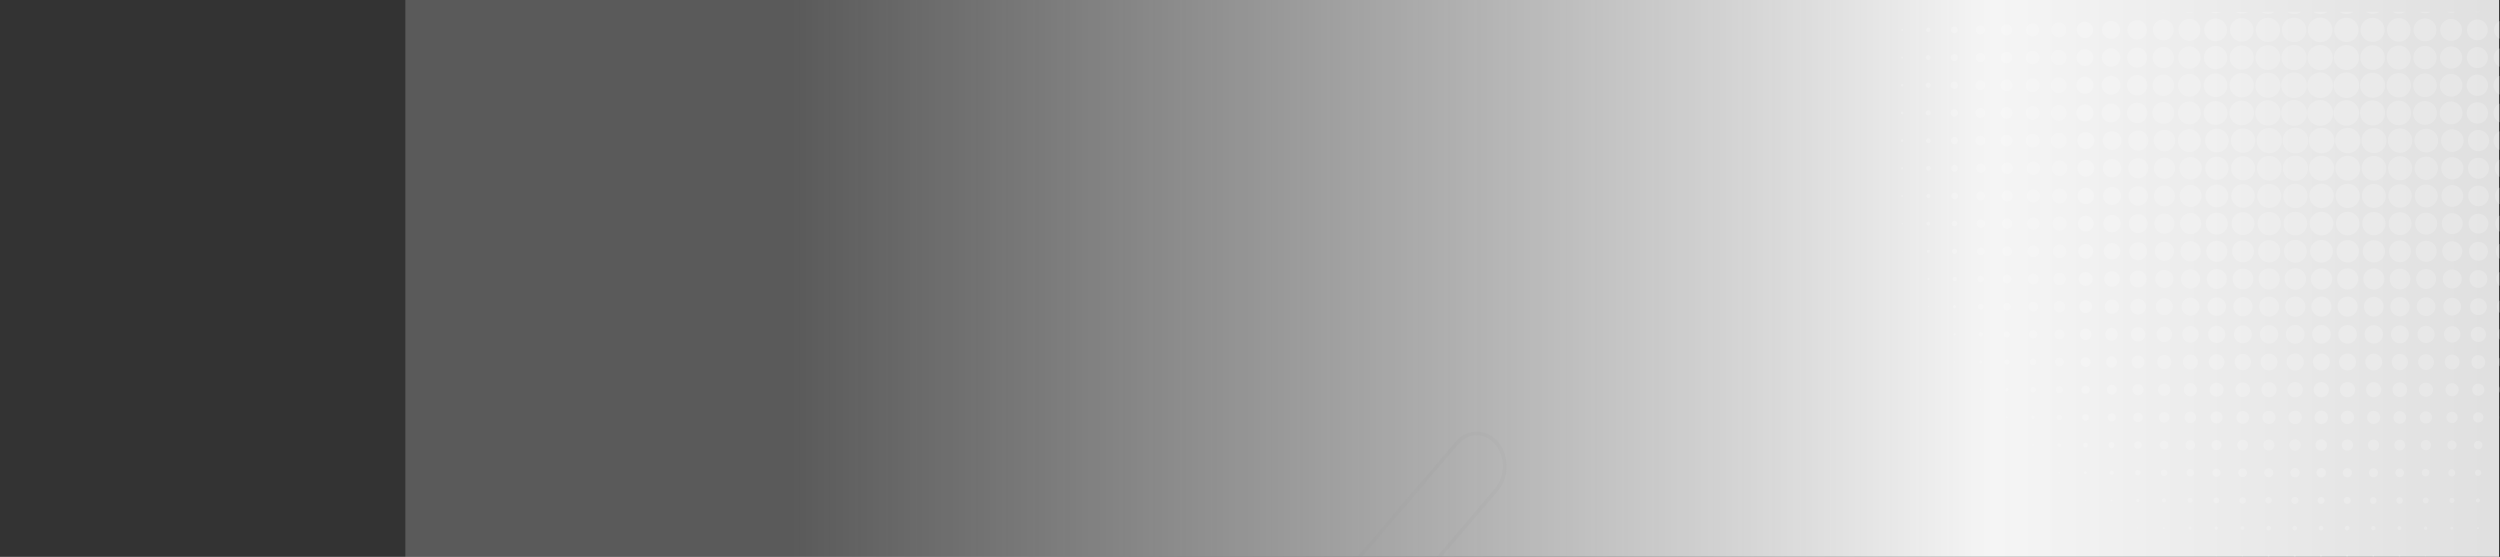 <svg xmlns="http://www.w3.org/2000/svg" xmlns:xlink="http://www.w3.org/1999/xlink" width="1329" height="296.045" viewBox="0 0 1329 296.045">
  <rect x="0" y="0" width="1329" height="296.045" fill="#333333" stroke="none"/>
  <defs>
    <linearGradient id="linear-gradient" x1="0.187" y1="1" x2="1.538" y2="1" gradientUnits="objectBoundingBox">
      <stop offset="0" stop-color="#f5f5f5" stop-opacity="0.2"/>
      <stop offset="0.421" stop-color="#f5f5f5"/>
      <stop offset="1" stop-color="#afafaf"/>
    </linearGradient>
    <clipPath id="clip-path">
      <rect id="Rectángulo_45490" data-name="Rectángulo 45490" width="1329" height="289.748" transform="translate(0 23)" fill="#fff"/>
    </clipPath>
  </defs>
  <g id="Grupo_154301" data-name="Grupo 154301" transform="translate(-135.518 -5725.86)">
    <rect id="Rectángulo_42598" data-name="Rectángulo 42598" width="1113" height="296" transform="translate(351 5725.86)" fill="url(#linear-gradient)"/>
    <g id="Enmascarar_grupo_80040" data-name="Enmascarar grupo 80040" transform="translate(135.518 5709.158)" clip-path="url(#clip-path)">
      <path id="Dots-01" d="M445.884,236.727a.577.577,0,1,1,.535-.575A.561.561,0,0,1,445.884,236.727Zm0-14.732a.569.569,0,0,1,0-1.136.569.569,0,0,1,0,1.136Zm0-14.742a.527.527,0,0,1-.508-.536.5.5,0,1,1,1.007,0A.527.527,0,0,1,445.884,207.253Zm0-14.852a.39.39,0,0,1-.39-.4.4.4,0,0,1,.39-.407.407.407,0,0,1,.389.407A.4.4,0,0,1,445.884,192.4Zm0-14.837a.275.275,0,0,1-.273-.283.278.278,0,0,1,.273-.283.282.282,0,0,1,.262.283A.279.279,0,0,1,445.884,177.564Zm-.082-14.992a.073.073,0,0,1,.082-.081.081.081,0,0,1,.072.081.079.079,0,0,1-.072.077A.071.071,0,0,1,445.8,162.572Zm-13.839,89.564a1.243,1.243,0,0,1-1.189-1.286,1.194,1.194,0,1,1,2.386,0A1.244,1.244,0,0,1,431.963,252.136Zm0-14.724a1.268,1.268,0,1,1,1.2-1.261A1.229,1.229,0,0,1,431.963,237.413Zm0-14.718a1.265,1.265,0,1,1,1.2-1.27A1.232,1.232,0,0,1,431.963,222.7Zm0-14.755a1.225,1.225,0,1,1,1.16-1.223A1.2,1.2,0,0,1,431.963,207.94Zm0-14.877A1.064,1.064,0,1,1,432.97,192,1.03,1.03,0,0,1,431.963,193.063Zm0-14.847a.932.932,0,0,1,0-1.861.932.932,0,0,1,0,1.861Zm0-14.872a.755.755,0,0,1-.735-.772.736.736,0,1,1,1.469,0A.749.749,0,0,1,431.963,163.344Zm0-15.005a.489.489,0,1,1,.472-.489A.484.484,0,0,1,431.963,148.339Zm-.227-15.2a.232.232,0,1,1,.462,0,.231.231,0,1,1-.462,0ZM418.052,252.75a1.851,1.851,0,0,1-1.777-1.9,1.779,1.779,0,1,1,3.555,0A1.851,1.851,0,0,1,418.052,252.75Zm0-14.732a1.881,1.881,0,1,1,1.778-1.866A1.824,1.824,0,0,1,418.052,238.018Zm0-14.7a1.839,1.839,0,0,1-1.777-1.889,1.779,1.779,0,1,1,3.555,0A1.839,1.839,0,0,1,418.052,223.314Zm0-14.8a1.8,1.8,0,1,1,1.7-1.8A1.746,1.746,0,0,1,418.052,208.515Zm0-14.805A1.712,1.712,0,1,1,419.676,192,1.665,1.665,0,0,1,418.052,193.71Zm0-14.875a1.554,1.554,0,1,1,1.461-1.554A1.513,1.513,0,0,1,418.052,178.835Zm0-14.877a1.39,1.39,0,1,1,1.315-1.386A1.354,1.354,0,0,1,418.052,163.958Zm0-15.005a1.105,1.105,0,1,1,1.034-1.1A1.074,1.074,0,0,1,418.052,148.953Zm0-14.958a.859.859,0,1,1,.817-.854A.842.842,0,0,1,418.052,134Zm0-15.039a.534.534,0,0,1,0-1.065.533.533,0,0,1,0,1.065Zm-.19-15.25a.2.2,0,0,1,.19-.206.2.2,0,0,1,.191.206.2.2,0,0,1-.191.2A.2.2,0,0,1,417.862,103.706Zm-13.72,134.969a2.534,2.534,0,1,1,2.385-2.523A2.459,2.459,0,0,1,404.143,238.675Zm0-14.8a2.452,2.452,0,1,1,2.312-2.455A2.393,2.393,0,0,1,404.143,223.88Zm0-14.755a2.412,2.412,0,1,1,2.276-2.407A2.344,2.344,0,0,1,404.143,209.124Zm0-14.8A2.335,2.335,0,1,1,406.337,192,2.272,2.272,0,0,1,404.143,194.329Zm0-14.88a2.166,2.166,0,1,1,2.049-2.168A2.11,2.11,0,0,1,404.143,179.449Zm0-14.92a1.962,1.962,0,1,1,1.85-1.956A1.907,1.907,0,0,1,404.143,164.528Zm0-14.962a1.714,1.714,0,1,1,1.623-1.717A1.672,1.672,0,0,1,404.143,149.567Zm0-15a1.432,1.432,0,1,1,1.342-1.425A1.386,1.386,0,0,1,404.143,134.566Zm0-15.045a1.1,1.1,0,1,1,1.043-1.1A1.072,1.072,0,0,1,404.143,119.521Zm0-15.038a.779.779,0,1,1,.725-.777A.751.751,0,0,1,404.143,104.483Zm0-15.131a.365.365,0,0,1-.353-.369.349.349,0,1,1,.7,0A.364.364,0,0,1,404.143,89.352ZM390.231,239.211a3.07,3.07,0,1,1,2.884-3.059A2.983,2.983,0,0,1,390.231,239.211Zm0-14.761a3.026,3.026,0,1,1,2.847-3.026A2.943,2.943,0,0,1,390.231,224.45Zm0-14.789a2.945,2.945,0,1,1,2.775-2.944A2.874,2.874,0,0,1,390.231,209.661Zm0-14.805A2.863,2.863,0,1,1,392.925,192,2.781,2.781,0,0,1,390.231,194.856Zm0-14.885a2.692,2.692,0,1,1,2.539-2.69A2.615,2.615,0,0,1,390.231,179.971Zm0-14.875a2.532,2.532,0,1,1,2.385-2.524A2.464,2.464,0,0,1,390.231,165.1Zm0-14.953a2.294,2.294,0,1,1,2.158-2.292A2.238,2.238,0,0,1,390.231,150.142Zm0-15.005a2,2,0,1,1,1.886-2A1.943,1.943,0,0,1,390.231,135.137Zm0-15.045a1.677,1.677,0,1,1,1.57-1.673A1.628,1.628,0,0,1,390.231,120.092Zm0-15.082a1.309,1.309,0,1,1,1.224-1.3A1.268,1.268,0,0,1,390.231,105.01Zm0-15.126a.9.9,0,1,1,.843-.9A.87.87,0,0,1,390.231,89.884Zm0-15.163a.434.434,0,0,1-.426-.446.423.423,0,1,1,.843,0A.433.433,0,0,1,390.231,74.721ZM376.312,239.743a3.6,3.6,0,1,1,3.39-3.591A3.495,3.495,0,0,1,376.312,239.743Zm0-14.76a3.557,3.557,0,1,1,3.355-3.558A3.466,3.466,0,0,1,376.312,224.983Zm0-14.8a3.475,3.475,0,1,1,3.283-3.467A3.373,3.373,0,0,1,376.312,210.184Zm0-14.8a3.391,3.391,0,1,1,3.2-3.39A3.3,3.3,0,0,1,376.312,195.388Zm0-14.885a3.225,3.225,0,1,1,3.047-3.222A3.133,3.133,0,0,1,376.312,180.5Zm0-14.91a3.023,3.023,0,1,1,2.855-3.021A2.951,2.951,0,0,1,376.312,165.593Zm0-14.967a2.778,2.778,0,1,1,2.63-2.776A2.7,2.7,0,0,1,376.312,150.626Zm0-14.957a2.537,2.537,0,1,1,2.394-2.528A2.472,2.472,0,0,1,376.312,135.669Zm0-15.088a2.169,2.169,0,1,1,2.05-2.163A2.1,2.1,0,0,1,376.312,120.582Zm0-15.077a1.8,1.8,0,1,1,1.695-1.8A1.745,1.745,0,0,1,376.312,105.5Zm0-15.121a1.356,1.356,0,0,1-1.3-1.4,1.311,1.311,0,1,1,2.62,0A1.364,1.364,0,0,1,376.312,90.383Zm0-15.173a.939.939,0,1,1,.889-.935A.913.913,0,0,1,376.312,75.21Zm0-15.2a.449.449,0,1,1,.427-.451A.439.439,0,0,1,376.312,60.008ZM362.393,240.224a4.088,4.088,0,1,1,3.863-4.072A3.967,3.967,0,0,1,362.393,240.224Zm0-14.762a4.046,4.046,0,1,1,3.827-4.037A3.929,3.929,0,0,1,362.393,225.462Zm0-14.755a4,4,0,1,1,3.781-3.99A3.89,3.89,0,0,1,362.393,210.706Zm0-14.829a3.885,3.885,0,1,1,3.673-3.88A3.772,3.772,0,0,1,362.393,195.878Zm0-14.885a3.712,3.712,0,1,1,3.518-3.712A3.618,3.618,0,0,1,362.393,180.992Zm0-14.957a3.475,3.475,0,1,1,3.292-3.463A3.366,3.366,0,0,1,362.393,166.035Zm0-14.958a3.232,3.232,0,1,1,3.056-3.227A3.133,3.133,0,0,1,362.393,151.077Zm0-15a2.942,2.942,0,1,1,2.774-2.936A2.864,2.864,0,0,1,362.393,136.077Zm0-15.045a2.614,2.614,0,1,1,2.483-2.613A2.539,2.539,0,0,1,362.393,121.032Zm0-15.087a2.245,2.245,0,1,1,2.131-2.239A2.185,2.185,0,0,1,362.393,105.945Zm0-15.121a1.839,1.839,0,1,1,1.741-1.841A1.788,1.788,0,0,1,362.393,90.824Zm0-15.158a1.391,1.391,0,1,1,1.315-1.391A1.348,1.348,0,0,1,362.393,75.666Zm0-15.207a.9.9,0,0,1,0-1.794.9.9,0,0,1,0,1.794Zm0-15.25a.365.365,0,1,1,.353-.364A.355.355,0,0,1,362.393,45.209Zm-13.9,210.179a4.529,4.529,0,1,1,4.28-4.537A4.409,4.409,0,0,1,348.491,255.387Zm0-14.708a4.54,4.54,0,1,1,4.28-4.528A4.412,4.412,0,0,1,348.491,240.679Zm0-14.719a4.536,4.536,0,1,1,4.28-4.536A4.417,4.417,0,0,1,348.491,225.961Zm0-14.8a4.453,4.453,0,1,1,4.2-4.44A4.32,4.32,0,0,1,348.491,211.157Zm0-14.828a4.338,4.338,0,1,1,4.08-4.33A4.222,4.222,0,0,1,348.491,196.329Zm0-14.885a4.164,4.164,0,1,1,3.934-4.163A4.05,4.05,0,0,1,348.491,181.443Zm0-14.91a3.971,3.971,0,1,1,3.735-3.961A3.86,3.86,0,0,1,348.491,166.533Zm0-14.958a3.721,3.721,0,1,1,3.5-3.726A3.615,3.615,0,0,1,348.491,151.576Zm0-15.048a3.394,3.394,0,1,1,3.2-3.387A3.305,3.305,0,0,1,348.491,136.528Zm0-15.045a3.067,3.067,0,1,1,2.892-3.064A2.976,2.976,0,0,1,348.491,121.483Zm0-15.125a2.656,2.656,0,1,1,2.5-2.652A2.586,2.586,0,0,1,348.491,106.358Zm0-15.083a2.288,2.288,0,1,1,2.167-2.292A2.229,2.229,0,0,1,348.491,91.275Zm0-15.206a1.8,1.8,0,1,1,1.7-1.794A1.758,1.758,0,0,1,348.491,76.069Zm0-15.207a1.309,1.309,0,1,1,1.233-1.3A1.271,1.271,0,0,1,348.491,60.862Zm0-15.245a.773.773,0,0,1,0-1.544.774.774,0,0,1,0,1.544Zm-.236-15.49a.246.246,0,0,1,.236-.249.239.239,0,0,1,.226.249.234.234,0,0,1-.226.25A.24.24,0,0,1,348.255,30.126Zm-13.684,211a4.985,4.985,0,1,1,4.715-4.979A4.86,4.86,0,0,1,334.572,241.13Zm0-14.767a4.942,4.942,0,1,1,4.67-4.939A4.805,4.805,0,0,1,334.572,226.364Zm0-14.789a4.864,4.864,0,1,1,4.588-4.858A4.731,4.731,0,0,1,334.572,211.575Zm0-14.842A4.741,4.741,0,1,1,339.051,192,4.6,4.6,0,0,1,334.572,196.732Zm0-14.872a4.582,4.582,0,1,1,4.325-4.58A4.455,4.455,0,0,1,334.572,181.861Zm0-14.928a4.376,4.376,0,1,1,4.135-4.36A4.247,4.247,0,0,1,334.572,166.932Zm0-15a4.084,4.084,0,1,1,3.863-4.086A3.972,3.972,0,0,1,334.572,151.936Zm0-15.01a3.8,3.8,0,1,1,3.591-3.784A3.685,3.685,0,0,1,334.572,136.925Zm0-15.039a3.475,3.475,0,1,1,3.283-3.467A3.366,3.366,0,0,1,334.572,121.886Zm0-15.12a3.067,3.067,0,1,1,2.893-3.059A2.983,2.983,0,0,1,334.572,106.765Zm0-15.163a2.613,2.613,0,1,1,2.466-2.619A2.547,2.547,0,0,1,334.572,91.6Zm0-15.16a2.168,2.168,0,1,1,2.049-2.167A2.108,2.108,0,0,1,334.572,76.442Zm0-15.207a1.678,1.678,0,1,1,1.587-1.678A1.633,1.633,0,0,1,334.572,61.235Zm0-15.254a1.143,1.143,0,0,1,0-2.283,1.143,1.143,0,0,1,0,2.283Zm0-15.284a.571.571,0,1,1,.544-.571A.557.557,0,0,1,334.572,30.7ZM320.66,256.2a5.351,5.351,0,1,1,5.052-5.352A5.2,5.2,0,0,1,320.66,256.2Zm0-14.7a5.356,5.356,0,1,1,5.052-5.348A5.2,5.2,0,0,1,320.66,241.5Zm0-14.723a5.353,5.353,0,1,1,5.052-5.352A5.2,5.2,0,0,1,320.66,226.776Zm0-14.8a5.266,5.266,0,1,1,4.979-5.255A5.118,5.118,0,0,1,320.66,211.972Zm0-14.871a5.108,5.108,0,1,1,4.824-5.1A4.971,4.971,0,0,1,320.66,197.1Zm0-14.872a4.953,4.953,0,1,1,4.661-4.949A4.818,4.818,0,0,1,320.66,182.23Zm0-14.928a4.746,4.746,0,1,1,4.479-4.729A4.609,4.609,0,0,1,320.66,167.3Zm0-15a4.457,4.457,0,1,1,4.208-4.455A4.328,4.328,0,0,1,320.66,152.3Zm0-15.01a4.167,4.167,0,1,1,3.936-4.153A4.038,4.038,0,0,1,320.66,137.294Zm0-15.078a3.8,3.8,0,1,1,3.59-3.8A3.7,3.7,0,0,1,320.66,122.217Zm0-15.087a3.43,3.43,0,1,1,3.238-3.424A3.344,3.344,0,0,1,320.66,107.13Zm0-15.159a2.988,2.988,0,1,1,2.812-2.988A2.9,2.9,0,0,1,320.66,91.971Zm0-15.168a2.531,2.531,0,1,1,2.394-2.527A2.459,2.459,0,0,1,320.66,76.8Zm0-15.241a2,2,0,1,1,1.886-2A1.951,1.951,0,0,1,320.66,61.562Zm0-15.255a1.47,1.47,0,1,1,1.388-1.462A1.432,1.432,0,0,1,320.66,46.307Zm0-15.279a.9.9,0,1,1,.843-.9A.876.876,0,0,1,320.66,31.028Zm-.272-15.619a.272.272,0,1,1,.272.283A.272.272,0,0,1,320.388,15.409ZM306.75,241.821a5.683,5.683,0,1,1,5.358-5.669A5.527,5.527,0,0,1,306.75,241.821Zm0-14.724a5.679,5.679,0,1,1,5.358-5.673A5.522,5.522,0,0,1,306.75,227.1Zm0-14.789a5.6,5.6,0,1,1,5.286-5.591A5.449,5.449,0,0,1,306.75,212.308Zm0-14.8a5.517,5.517,0,1,1,5.2-5.506A5.361,5.361,0,0,1,306.75,197.5Zm0-14.91a5.318,5.318,0,1,1,5.014-5.313A5.172,5.172,0,0,1,306.75,182.594Zm0-14.957a5.07,5.07,0,1,1,4.787-5.065A4.937,4.937,0,0,1,306.75,167.637Zm0-15.016a4.779,4.779,0,1,1,4.514-4.771A4.645,4.645,0,0,1,306.75,152.621Zm0-15.038a4.458,4.458,0,1,1,4.207-4.442A4.333,4.333,0,0,1,306.75,137.583Zm0-15.04a4.126,4.126,0,1,1,3.889-4.124A4.01,4.01,0,0,1,306.75,122.543Zm0-15.125a3.72,3.72,0,1,1,3.509-3.712A3.619,3.619,0,0,1,306.75,107.418Zm0-15.163a3.271,3.271,0,1,1,3.083-3.271A3.18,3.18,0,0,1,306.75,92.254Zm0-15.169a2.817,2.817,0,1,1,2.656-2.81A2.743,2.743,0,0,1,306.75,77.085Zm0-15.241a2.289,2.289,0,1,1,2.158-2.288A2.228,2.228,0,0,1,306.75,61.845Zm0-15.245a1.759,1.759,0,1,1,1.65-1.755A1.7,1.7,0,0,1,306.75,46.6Zm0-15.332a1.141,1.141,0,1,1,1.079-1.141A1.108,1.108,0,0,1,306.75,31.268Zm0-15.327a.531.531,0,1,1,.5-.532A.518.518,0,0,1,306.75,15.941ZM292.83,242.185a6.05,6.05,0,1,1,5.713-6.033A5.88,5.88,0,0,1,292.83,242.185Zm0-14.756a6.006,6.006,0,1,1,5.678-6A5.836,5.836,0,0,1,292.83,227.428Zm0-14.833a5.888,5.888,0,1,1,5.568-5.879A5.722,5.722,0,0,1,292.83,212.6Zm0-14.8A5.8,5.8,0,1,1,298.308,192,5.639,5.639,0,0,1,292.83,197.792Zm0-14.915a5.6,5.6,0,1,1,5.287-5.6A5.453,5.453,0,0,1,292.83,182.877Zm0-14.957a5.359,5.359,0,1,1,5.051-5.348A5.209,5.209,0,0,1,292.83,167.92Zm0-15.006a5.072,5.072,0,1,1,4.788-5.064A4.93,4.93,0,0,1,292.83,152.914Zm0-15.049a4.74,4.74,0,1,1,4.48-4.724A4.608,4.608,0,0,1,292.83,137.865Zm0-15.078a4.373,4.373,0,1,1,4.126-4.368A4.254,4.254,0,0,1,292.83,122.787Zm0-15.125a3.968,3.968,0,1,1,3.737-3.956A3.854,3.854,0,0,1,292.83,107.662Zm0-15.159a3.518,3.518,0,1,1,3.32-3.52A3.423,3.423,0,0,1,292.83,92.5Zm0-15.168a3.064,3.064,0,1,1,2.9-3.059A2.979,2.979,0,0,1,292.83,77.335Zm0-15.2a2.574,2.574,0,1,1,2.431-2.575A2.514,2.514,0,0,1,292.83,62.132Zm0-15.284a2.008,2.008,0,1,1,1.9-2A1.947,1.947,0,0,1,292.83,46.849Zm0-15.288a1.431,1.431,0,1,1,1.352-1.434A1.394,1.394,0,0,1,292.83,31.56Zm0-15.327a.8.8,0,0,1-.771-.825.776.776,0,1,1,1.551,0A.809.809,0,0,1,292.83,16.233ZM292.721.7a.121.121,0,0,1,.109-.129.135.135,0,0,1,.126.129.131.131,0,0,1-.126.124A.116.116,0,0,1,292.721.7ZM278.92,242.42a6.292,6.292,0,1,1,5.939-6.268A6.108,6.108,0,0,1,278.92,242.42Zm0-14.751a6.252,6.252,0,1,1,5.895-6.244A6.072,6.072,0,0,1,278.92,227.669Zm0-14.8a6.167,6.167,0,1,1,5.831-6.157A6,6,0,0,1,278.92,212.874Zm0-14.837A6.047,6.047,0,1,1,284.632,192,5.876,5.876,0,0,1,278.92,198.036Zm0-14.92a5.843,5.843,0,1,1,5.514-5.836A5.681,5.681,0,0,1,278.92,183.117Zm0-14.957a5.6,5.6,0,1,1,5.3-5.588A5.447,5.447,0,0,1,278.92,168.16Zm0-15a5.314,5.314,0,1,1,5.023-5.309A5.16,5.16,0,0,1,278.92,153.159Zm0-15.044a4.986,4.986,0,1,1,4.705-4.973A4.848,4.848,0,0,1,278.92,138.114Zm0-15.087a4.616,4.616,0,1,1,4.362-4.609A4.487,4.487,0,0,1,278.92,123.028Zm0-15.116a4.21,4.21,0,1,1,3.981-4.206A4.088,4.088,0,0,1,278.92,107.912Zm0-15.206a3.72,3.72,0,1,1,3.509-3.722A3.617,3.617,0,0,1,278.92,92.705Zm0-15.2a3.233,3.233,0,1,1,3.047-3.227A3.146,3.146,0,0,1,278.92,77.5Zm0-15.207a2.74,2.74,0,1,1,2.585-2.739A2.665,2.665,0,0,1,278.92,62.3Zm0-15.245a2.209,2.209,0,1,1,2.086-2.206A2.155,2.155,0,0,1,278.92,47.05Zm0-15.332a1.595,1.595,0,1,1,1.505-1.592A1.547,1.547,0,0,1,278.92,31.719Zm0-15.284a1.025,1.025,0,0,1,0-2.048,1.026,1.026,0,0,1,0,2.048Zm0-15.413A.321.321,0,0,1,278.612.7a.328.328,0,0,1,.308-.331.317.317,0,0,1,.309.331A.31.31,0,0,1,278.92,1.022ZM265.01,242.636a6.5,6.5,0,1,1,6.139-6.484A6.32,6.32,0,0,1,265.01,242.636Zm0-14.752a6.46,6.46,0,1,1,6.093-6.459A6.29,6.29,0,0,1,265.01,227.884Zm0-14.809a6.374,6.374,0,1,1,6.012-6.359A6.2,6.2,0,0,1,265.01,213.075Zm0-14.837a6.251,6.251,0,1,1,5.9-6.24A6.074,6.074,0,0,1,265.01,198.238Zm0-14.905a6.057,6.057,0,1,1,5.713-6.052A5.882,5.882,0,0,1,265.01,183.333Zm0-14.962a5.8,5.8,0,1,1,5.477-5.8A5.648,5.648,0,0,1,265.01,168.371Zm0-15.016a5.514,5.514,0,1,1,5.2-5.5A5.365,5.365,0,0,1,265.01,153.355Zm0-15.072a5.155,5.155,0,1,1,4.86-5.142A5.019,5.019,0,0,1,265.01,138.283Zm0-15.088a4.784,4.784,0,1,1,4.507-4.776A4.64,4.64,0,0,1,265.01,123.195Zm0-15.125a4.374,4.374,0,1,1,4.126-4.364A4.253,4.253,0,0,1,265.01,108.07Zm0-15.163a3.925,3.925,0,1,1,3.7-3.924A3.817,3.817,0,0,1,265.01,92.906Zm0-15.207a3.432,3.432,0,1,1,3.237-3.424A3.337,3.337,0,0,1,265.01,77.7Zm0-15.241a2.9,2.9,0,1,1,2.739-2.9A2.83,2.83,0,0,1,265.01,62.458Zm0-15.25a2.37,2.37,0,1,1,2.24-2.364A2.3,2.3,0,0,1,265.01,47.208Zm0-15.327a1.758,1.758,0,1,1,1.659-1.755A1.708,1.708,0,0,1,265.01,31.881Zm0-15.37a1.1,1.1,0,1,1,1.043-1.1A1.075,1.075,0,0,1,265.01,16.512Zm0-15.327A.476.476,0,0,1,264.546.7a.464.464,0,1,1,.926,0A.476.476,0,0,1,265.01,1.184ZM251.1,242.789a6.66,6.66,0,1,1,6.284-6.637A6.462,6.462,0,0,1,251.1,242.789Zm0-14.708a6.657,6.657,0,1,1,6.284-6.656A6.476,6.476,0,0,1,251.1,228.081Zm0-14.833a6.537,6.537,0,1,1,6.175-6.531A6.364,6.364,0,0,1,251.1,213.248Zm0-14.876A6.384,6.384,0,1,1,257.111,192,6.213,6.213,0,0,1,251.1,198.372Zm0-14.924a6.172,6.172,0,1,1,5.83-6.167A6,6,0,0,1,251.1,183.448Zm0-14.957a5.93,5.93,0,1,1,5.595-5.919A5.766,5.766,0,0,1,251.1,168.491Zm0-15.04a5.6,5.6,0,1,1,5.278-5.6A5.451,5.451,0,0,1,251.1,153.451Zm0-15.005a5.318,5.318,0,1,1,5.006-5.3A5.172,5.172,0,0,1,251.1,138.446Zm0-15.126a4.906,4.906,0,1,1,4.625-4.9A4.774,4.774,0,0,1,251.1,123.32Zm0-15.13a4.494,4.494,0,1,1,4.234-4.484A4.36,4.36,0,0,1,251.1,108.19Zm0-15.158a4.05,4.05,0,1,1,3.818-4.048A3.933,3.933,0,0,1,251.1,93.031Zm0-15.246a3.517,3.517,0,1,1,3.31-3.51A3.414,3.414,0,0,1,251.1,77.785Zm0-15.207a3.024,3.024,0,1,1,2.847-3.022A2.936,2.936,0,0,1,251.1,62.579Zm0-15.289a2.45,2.45,0,1,1,2.312-2.446A2.381,2.381,0,0,1,251.1,47.29ZM251.1,32a1.879,1.879,0,1,1,1.767-1.876A1.83,1.83,0,0,1,251.1,32Zm0-15.327a1.266,1.266,0,1,1,1.187-1.266A1.233,1.233,0,0,1,251.1,16.674Zm0-15.408A.553.553,0,0,1,250.554.7a.54.54,0,1,1,1.079,0A.556.556,0,0,1,251.1,1.266Zm-13.91,241.657a6.788,6.788,0,1,1,6.391-6.772A6.6,6.6,0,0,1,237.188,242.924Zm0-14.719a6.787,6.787,0,1,1,6.391-6.78A6.6,6.6,0,0,1,237.188,228.2Zm0-14.842a6.662,6.662,0,1,1,6.293-6.646A6.468,6.468,0,0,1,237.188,213.363Zm0-14.919A6.461,6.461,0,1,1,243.272,192,6.277,6.277,0,0,1,237.188,198.444Zm0-14.876a6.292,6.292,0,1,1,5.939-6.287A6.124,6.124,0,0,1,237.188,183.568Zm0-14.962a6.048,6.048,0,1,1,5.7-6.034A5.886,5.886,0,0,1,237.188,168.605Zm0-15.083a5.679,5.679,0,1,1,5.359-5.673A5.522,5.522,0,0,1,237.188,153.522Zm0-15.038a5.357,5.357,0,1,1,5.041-5.343A5.209,5.209,0,0,1,237.188,138.484Zm0-15.087a4.986,4.986,0,1,1,4.7-4.978A4.849,4.849,0,0,1,237.188,123.4Zm0-15.159a4.537,4.537,0,1,1,4.28-4.532A4.411,4.411,0,0,1,237.188,108.238Zm0-15.125a4.129,4.129,0,1,1,3.889-4.13A4.013,4.013,0,0,1,237.188,93.113Zm0-15.207a3.636,3.636,0,1,1,3.437-3.63A3.532,3.532,0,0,1,237.188,77.905Zm0-15.241a3.109,3.109,0,1,1,2.92-3.108A3.025,3.025,0,0,1,237.188,62.665Zm0-15.255a2.573,2.573,0,1,1,2.421-2.566A2.5,2.5,0,0,1,237.188,47.41Zm0-15.322a1.962,1.962,0,1,1,1.848-1.962A1.914,1.914,0,0,1,237.188,32.088Zm0-15.327a1.35,1.35,0,1,1,1.268-1.352A1.31,1.31,0,0,1,237.188,16.761Zm0-15.375A.677.677,0,0,1,236.526.7a.681.681,0,0,1,.662-.7.674.674,0,0,1,.653.7A.67.67,0,0,1,237.188,1.386Zm-13.92,241.619a6.869,6.869,0,1,1,6.484-6.854A6.673,6.673,0,0,1,223.268,243.005Zm0-14.757a6.828,6.828,0,1,1,6.439-6.824A6.639,6.639,0,0,1,223.268,228.249Zm0-14.837a6.708,6.708,0,1,1,6.33-6.694A6.517,6.517,0,0,1,223.268,213.411Zm0-14.885A6.542,6.542,0,1,1,229.444,192,6.348,6.348,0,0,1,223.268,198.526Zm0-14.915a6.338,6.338,0,1,1,5.986-6.33A6.163,6.163,0,0,1,223.268,183.611Zm0-15.005a6.047,6.047,0,1,1,5.713-6.034A5.885,5.885,0,0,1,223.268,168.605Zm0-15a5.766,5.766,0,1,1,5.442-5.759A5.613,5.613,0,0,1,223.268,153.609Zm0-15.082a5.4,5.4,0,1,1,5.1-5.386A5.246,5.246,0,0,1,223.268,138.527Zm0-15.087a5.027,5.027,0,1,1,4.743-5.022A4.885,4.885,0,0,1,223.268,123.44Zm0-15.159a4.58,4.58,0,1,1,4.326-4.575A4.454,4.454,0,0,1,223.268,108.281Zm0-15.168a4.128,4.128,0,1,1,3.9-4.13A4.012,4.012,0,0,1,223.268,93.113Zm0-15.207a3.636,3.636,0,1,1,3.438-3.63A3.529,3.529,0,0,1,223.268,77.905Zm0-15.241a3.108,3.108,0,1,1,2.93-3.108A3.032,3.032,0,0,1,223.268,62.665Zm0-15.255a2.572,2.572,0,1,1,2.431-2.566A2.5,2.5,0,0,1,223.268,47.41Zm0-15.322a1.962,1.962,0,1,1,1.851-1.962A1.906,1.906,0,0,1,223.268,32.088Zm0-15.327a1.35,1.35,0,1,1,1.27-1.352A1.308,1.308,0,0,1,223.268,16.761Zm0-15.375A.67.67,0,0,1,222.615.7a.654.654,0,1,1,1.305,0A.669.669,0,0,1,223.268,1.386ZM209.349,242.962a6.825,6.825,0,1,1,6.447-6.81A6.631,6.631,0,0,1,209.349,242.962Zm0-14.757a6.786,6.786,0,1,1,6.41-6.78A6.6,6.6,0,0,1,209.349,228.2Zm0-14.842a6.662,6.662,0,1,1,6.292-6.646A6.472,6.472,0,0,1,209.349,213.363Zm0-14.919a6.46,6.46,0,1,1,6.1-6.446A6.269,6.269,0,0,1,209.349,198.444Zm0-14.876a6.292,6.292,0,1,1,5.948-6.287A6.115,6.115,0,0,1,209.349,183.568Zm0-14.962a6.047,6.047,0,1,1,5.712-6.034A5.877,5.877,0,0,1,209.349,168.605Zm0-15.083a5.678,5.678,0,1,1,5.377-5.673A5.526,5.526,0,0,1,209.349,153.522Zm0-15a5.4,5.4,0,1,1,5.1-5.386A5.252,5.252,0,0,1,209.349,138.527Zm0-15.087a5.026,5.026,0,1,1,4.76-5.022A4.885,4.885,0,0,1,209.349,123.44Zm0-15.159a4.58,4.58,0,1,1,4.335-4.575A4.454,4.454,0,0,1,209.349,108.281Zm0-15.168a4.128,4.128,0,1,1,3.908-4.13A4.011,4.011,0,0,1,209.349,93.113Zm0-15.207a3.636,3.636,0,1,1,3.437-3.63A3.535,3.535,0,0,1,209.349,77.905Zm0-15.241a3.107,3.107,0,1,1,2.947-3.108A3.017,3.017,0,0,1,209.349,62.665Zm0-15.255a2.572,2.572,0,1,1,2.439-2.566A2.5,2.5,0,0,1,209.349,47.41Zm0-15.322a1.961,1.961,0,1,1,1.868-1.962A1.911,1.911,0,0,1,209.349,32.088Zm0-15.327a1.349,1.349,0,1,1,1.278-1.352A1.307,1.307,0,0,1,209.349,16.761Zm0-15.375A.67.67,0,0,1,208.7.7a.674.674,0,0,1,.653-.7.681.681,0,0,1,.662.7A.677.677,0,0,1,209.349,1.386ZM195.439,242.842a6.7,6.7,0,1,1,6.329-6.69A6.518,6.518,0,0,1,195.439,242.842Zm0-14.762a6.657,6.657,0,1,1,6.293-6.656A6.481,6.481,0,0,1,195.439,228.081Zm0-14.8a6.578,6.578,0,1,1,6.211-6.564A6.389,6.389,0,0,1,195.439,213.281Zm0-14.88A6.411,6.411,0,1,1,201.5,192,6.238,6.238,0,0,1,195.439,198.4Zm0-14.915a6.21,6.21,0,1,1,5.876-6.2A6.036,6.036,0,0,1,195.439,183.486Zm0-14.995a5.93,5.93,0,1,1,5.595-5.919A5.773,5.773,0,0,1,195.439,168.491Zm0-15.007a5.639,5.639,0,1,1,5.323-5.634A5.486,5.486,0,0,1,195.439,153.484Zm0-15.038a5.317,5.317,0,1,1,5.024-5.3A5.163,5.163,0,0,1,195.439,138.446Zm0-15.126a4.906,4.906,0,1,1,4.634-4.9A4.771,4.771,0,0,1,195.439,123.32Zm0-15.13a4.493,4.493,0,1,1,4.243-4.484A4.361,4.361,0,0,1,195.439,108.19Zm0-15.158a4.05,4.05,0,1,1,3.817-4.048A3.939,3.939,0,0,1,195.439,93.031Zm0-15.207a3.554,3.554,0,1,1,3.364-3.549A3.457,3.457,0,0,1,195.439,77.824Zm0-15.245a3.024,3.024,0,1,1,2.856-3.022A2.94,2.94,0,0,1,195.439,62.579Zm0-15.289a2.449,2.449,0,1,1,2.321-2.446A2.386,2.386,0,0,1,195.439,47.29Zm0-15.288a1.878,1.878,0,1,1,1.777-1.876A1.83,1.83,0,0,1,195.439,32Zm0-15.327a1.265,1.265,0,1,1,1.2-1.266A1.23,1.23,0,0,1,195.439,16.674Zm0-15.408A.563.563,0,0,1,194.895.7a.563.563,0,0,1,.544-.571.552.552,0,0,1,.544.571A.552.552,0,0,1,195.439,1.266ZM181.527,242.684a6.547,6.547,0,1,1,6.176-6.532A6.369,6.369,0,0,1,181.527,242.684Zm0-14.8a6.46,6.46,0,1,1,6.095-6.459A6.288,6.288,0,0,1,181.527,227.884Zm0-14.761a6.417,6.417,0,1,1,6.058-6.407A6.25,6.25,0,0,1,181.527,213.124Zm0-14.885a6.251,6.251,0,1,1,5.9-6.24A6.08,6.08,0,0,1,181.527,198.238Zm0-14.905a6.057,6.057,0,1,1,5.714-6.052A5.9,5.9,0,0,1,181.527,183.333Zm0-14.962a5.8,5.8,0,1,1,5.477-5.8A5.653,5.653,0,0,1,181.527,168.371Zm0-15.016a5.513,5.513,0,1,1,5.214-5.5A5.357,5.357,0,0,1,181.527,153.355Zm0-15.072a5.155,5.155,0,1,1,4.861-5.142A5,5,0,0,1,181.527,138.283Zm0-15.088a4.784,4.784,0,1,1,4.516-4.776A4.641,4.641,0,0,1,181.527,123.195Zm0-15.125a4.373,4.373,0,1,1,4.135-4.364A4.254,4.254,0,0,1,181.527,108.07Zm0-15.163a3.924,3.924,0,1,1,3.709-3.924A3.815,3.815,0,0,1,181.527,92.906Zm0-15.207a3.432,3.432,0,1,1,3.247-3.424A3.344,3.344,0,0,1,181.527,77.7Zm0-15.2a2.941,2.941,0,1,1,2.784-2.94A2.862,2.862,0,0,1,181.527,62.5Zm0-15.288a2.37,2.37,0,1,1,2.24-2.364A2.3,2.3,0,0,1,181.527,47.208Zm0-15.289a1.8,1.8,0,1,1,1.7-1.794A1.751,1.751,0,0,1,181.527,31.92Zm0-15.365a1.146,1.146,0,1,1,1.079-1.146A1.107,1.107,0,0,1,181.527,16.555Zm0-15.37A.475.475,0,0,1,181.065.7.483.483,0,0,1,181.527.2.477.477,0,0,1,181.99.7.47.47,0,0,1,181.527,1.184Zm-13.9,241.3a6.338,6.338,0,1,1,5.976-6.331A6.164,6.164,0,0,1,167.626,242.483Zm0-14.767a6.293,6.293,0,1,1,5.93-6.291A6.113,6.113,0,0,1,167.626,227.716Zm0-14.794a6.216,6.216,0,1,1,5.859-6.205A6.039,6.039,0,0,1,167.626,212.922Zm0-14.885A6.048,6.048,0,1,1,173.321,192,5.877,5.877,0,0,1,167.626,198.036Zm0-14.92a5.844,5.844,0,1,1,5.5-5.836A5.682,5.682,0,0,1,167.626,183.117Zm0-14.957a5.6,5.6,0,1,1,5.278-5.588A5.449,5.449,0,0,1,167.626,168.16Zm0-14.958a5.356,5.356,0,1,1,5.042-5.352A5.211,5.211,0,0,1,167.626,153.2Zm0-15.044a5.027,5.027,0,1,1,4.734-5.017A4.886,4.886,0,0,1,167.626,138.158Zm0-15.083a4.659,4.659,0,1,1,4.389-4.656A4.532,4.532,0,0,1,167.626,123.075Zm0-15.163a4.211,4.211,0,1,1,3.963-4.206A4.1,4.1,0,0,1,167.626,107.912Zm0-15.168a3.762,3.762,0,1,1,3.537-3.761A3.663,3.663,0,0,1,167.626,92.744Zm0-15.2a3.271,3.271,0,1,1,3.084-3.266A3.179,3.179,0,0,1,167.626,77.541Zm0-15.207a2.782,2.782,0,1,1,2.612-2.777A2.714,2.714,0,0,1,167.626,62.334Zm0-15.284a2.209,2.209,0,1,1,2.086-2.206A2.143,2.143,0,0,1,167.626,47.05Zm0-15.289a1.632,1.632,0,0,1,0-3.261,1.633,1.633,0,0,1,0,3.261Zm0-15.327a1.027,1.027,0,1,1,.953-1.026A.995.995,0,0,1,167.626,16.435Zm0-15.375A.359.359,0,0,1,167.263.7a.358.358,0,0,1,.363-.364.353.353,0,0,1,.336.364A.354.354,0,0,1,167.626,1.06ZM153.7,256.912a6.057,6.057,0,1,1,5.713-6.062A5.9,5.9,0,0,1,153.7,256.912Zm0-14.727a6.05,6.05,0,1,1,5.713-6.033A5.88,5.88,0,0,1,153.7,242.185Zm0-14.718a6.042,6.042,0,1,1,5.713-6.042A5.885,5.885,0,0,1,153.7,227.467Zm0-14.837a5.924,5.924,0,1,1,5.6-5.913A5.751,5.751,0,0,1,153.7,212.63Zm0-14.837A5.8,5.8,0,1,1,159.184,192,5.645,5.645,0,0,1,153.7,197.792Zm0-14.915a5.6,5.6,0,1,1,5.3-5.6A5.445,5.445,0,0,1,153.7,182.877Zm0-14.919a5.4,5.4,0,1,1,5.106-5.387A5.255,5.255,0,0,1,153.7,167.958Zm0-15a5.11,5.11,0,1,1,4.825-5.107A4.98,4.98,0,0,1,153.7,152.957Zm0-15.038a4.786,4.786,0,1,1,4.526-4.777A4.655,4.655,0,0,1,153.7,137.918Zm0-15.092a4.411,4.411,0,1,1,4.172-4.408A4.3,4.3,0,0,1,153.7,122.827Zm0-15.116a4.009,4.009,0,1,1,3.782-4A3.9,3.9,0,0,1,153.7,107.71Zm0-15.168a3.559,3.559,0,1,1,3.365-3.559A3.458,3.458,0,0,1,153.7,92.542Zm0-15.207a3.064,3.064,0,1,1,2.9-3.059A2.978,2.978,0,0,1,153.7,77.335Zm0-15.2a2.574,2.574,0,1,1,2.431-2.575A2.514,2.514,0,0,1,153.7,62.132Zm0-15.284a2.008,2.008,0,1,1,1.9-2A1.947,1.947,0,0,1,153.7,46.849Zm0-15.288a1.431,1.431,0,1,1,1.352-1.434A1.391,1.391,0,0,1,153.7,31.56Zm0-15.327a.8.8,0,0,1-.761-.825.772.772,0,1,1,1.541,0A.8.8,0,0,1,153.7,16.233ZM153.516.7a.193.193,0,0,1,.181-.2.2.2,0,0,1,.2.2.194.194,0,0,1-.2.2A.19.19,0,0,1,153.516.7ZM139.787,241.9a5.764,5.764,0,1,1,5.441-5.75A5.6,5.6,0,0,1,139.787,241.9Zm0-14.805a5.679,5.679,0,1,1,5.368-5.673A5.519,5.519,0,0,1,139.787,227.1Zm0-14.756a5.636,5.636,0,1,1,5.332-5.625A5.471,5.471,0,0,1,139.787,212.341Zm0-14.837a5.517,5.517,0,1,1,5.2-5.506A5.358,5.358,0,0,1,139.787,197.5Zm0-14.877a5.35,5.35,0,1,1,5.06-5.347A5.2,5.2,0,0,1,139.787,182.627Zm0-14.967a5.111,5.111,0,1,1,4.824-5.089A4.969,4.969,0,0,1,139.787,167.661Zm0-14.991a4.82,4.82,0,1,1,4.552-4.819A4.693,4.693,0,0,1,139.787,152.669Zm0-15.039a4.5,4.5,0,1,1,4.253-4.489A4.37,4.37,0,0,1,139.787,137.63Zm0-15.044a4.171,4.171,0,1,1,3.945-4.167A4.057,4.057,0,0,1,139.787,122.586Zm0-15.168a3.72,3.72,0,1,1,3.509-3.712A3.611,3.611,0,0,1,139.787,107.418Zm0-15.116a3.314,3.314,0,1,1,3.128-3.319A3.22,3.22,0,0,1,139.787,92.3Zm0-15.168a2.863,2.863,0,1,1,2.7-2.858A2.79,2.79,0,0,1,139.787,77.133Zm0-15.246a2.332,2.332,0,1,1,2.2-2.331A2.264,2.264,0,0,1,139.787,61.888Zm0-15.25a1.8,1.8,0,1,1,1.7-1.794A1.75,1.75,0,0,1,139.787,46.638Zm0-15.279a1.229,1.229,0,1,1,1.17-1.233A1.2,1.2,0,0,1,139.787,31.359Zm0-15.375a.574.574,0,0,1,0-1.146.574.574,0,0,1,0,1.146Zm-13.91,225.549a5.394,5.394,0,1,1,5.1-5.381A5.242,5.242,0,0,1,125.877,241.533Zm0-14.708a5.4,5.4,0,1,1,5.1-5.4A5.254,5.254,0,0,1,125.877,226.824Zm0-14.8a5.312,5.312,0,1,1,5.024-5.308A5.158,5.158,0,0,1,125.877,212.025Zm0-14.885a5.149,5.149,0,1,1,4.86-5.141A5,5,0,0,1,125.877,197.14Zm0-14.833a5.026,5.026,0,1,1,4.752-5.026A4.9,4.9,0,0,1,125.877,182.306Zm0-14.962a4.779,4.779,0,1,1,4.516-4.772A4.648,4.648,0,0,1,125.877,167.344Zm0-15a4.5,4.5,0,1,1,4.244-4.5A4.377,4.377,0,0,1,125.877,152.348Zm0-15.006a4.207,4.207,0,1,1,3.981-4.2A4.086,4.086,0,0,1,125.877,137.343Zm0-15.088a3.84,3.84,0,1,1,3.627-3.836A3.738,3.738,0,0,1,125.877,122.255Zm0-15.087a3.472,3.472,0,1,1,3.283-3.462A3.364,3.364,0,0,1,125.877,107.168Zm0-15.2a2.988,2.988,0,1,1,2.811-2.988A2.91,2.91,0,0,1,125.877,91.971Zm0-15.125a2.572,2.572,0,1,1,2.43-2.57A2.5,2.5,0,0,1,125.877,76.845Zm0-15.25a2.044,2.044,0,1,1,1.931-2.038A1.987,1.987,0,0,1,125.877,61.6Zm0-15.241a1.515,1.515,0,1,1,1.433-1.511A1.474,1.474,0,0,1,125.877,46.355Zm0-15.288a.938.938,0,1,1,.9-.94A.914.914,0,0,1,125.877,31.066Zm0-15.327a.319.319,0,0,1-.309-.331.309.309,0,1,1,.617,0A.319.319,0,0,1,125.877,15.739ZM111.966,241.164a5.024,5.024,0,1,1,4.743-5.012A4.888,4.888,0,0,1,111.966,241.164Zm0-14.719a5.019,5.019,0,1,1,4.743-5.02A4.881,4.881,0,0,1,111.966,226.445Zm0-14.837a4.9,4.9,0,1,1,4.634-4.891A4.764,4.764,0,0,1,111.966,211.608Zm0-14.837A4.779,4.779,0,1,1,116.481,192,4.642,4.642,0,0,1,111.966,196.771Zm0-14.838a4.659,4.659,0,1,1,4.4-4.651A4.525,4.525,0,0,1,111.966,181.932Zm0-14.957a4.414,4.414,0,1,1,4.163-4.4A4.3,4.3,0,0,1,111.966,166.975Zm0-14.958a4.172,4.172,0,1,1,3.927-4.167A4.064,4.064,0,0,1,111.966,152.017Zm0-15.044a3.843,3.843,0,1,1,3.619-3.832A3.745,3.745,0,0,1,111.966,136.973Zm0-15.088a3.475,3.475,0,1,1,3.273-3.467A3.379,3.379,0,0,1,111.966,121.886Zm0-15.077a3.108,3.108,0,1,1,2.929-3.1A3.021,3.021,0,0,1,111.966,106.808Zm0-15.168a2.654,2.654,0,1,1,2.5-2.658A2.587,2.587,0,0,1,111.966,91.64Zm0-15.159a2.21,2.21,0,1,1,2.085-2.206A2.15,2.15,0,0,1,111.966,76.481Zm0-15.207a1.717,1.717,0,1,1,1.623-1.717A1.673,1.673,0,0,1,111.966,61.274Zm0-15.293a1.143,1.143,0,0,1,0-2.283,1.143,1.143,0,0,1,0,2.283Zm0-15.284a.571.571,0,0,1,0-1.141.572.572,0,0,1,0,1.141ZM98.055,240.718a4.578,4.578,0,1,1,4.316-4.566A4.446,4.446,0,0,1,98.055,240.718Zm0-14.713a4.58,4.58,0,1,1,4.316-4.58A4.457,4.457,0,0,1,98.055,226Zm0-14.8a4.5,4.5,0,1,1,4.244-4.488A4.375,4.375,0,0,1,98.055,211.2Zm0-14.838A4.376,4.376,0,1,1,102.181,192,4.26,4.26,0,0,1,98.055,196.367Zm0-14.871a4.218,4.218,0,1,1,3.971-4.215A4.1,4.1,0,0,1,98.055,181.5Zm0-14.939a4,4,0,1,1,3.781-3.986A3.881,3.881,0,0,1,98.055,166.557Zm0-14.982a3.72,3.72,0,1,1,3.509-3.726A3.628,3.628,0,0,1,98.055,151.576Zm0-14.967a3.478,3.478,0,1,1,3.273-3.468A3.379,3.379,0,0,1,98.055,136.609Zm0-15.088a3.108,3.108,0,1,1,2.929-3.1A3.025,3.025,0,0,1,98.055,121.521Zm0-15.082a2.738,2.738,0,1,1,2.584-2.733A2.662,2.662,0,0,1,98.055,106.439Zm0-15.121a2.33,2.33,0,1,1,2.194-2.336A2.264,2.264,0,0,1,98.055,91.319Zm0-15.207a1.84,1.84,0,1,1,1.732-1.837A1.782,1.782,0,0,1,98.055,76.112Zm0-15.207a1.347,1.347,0,1,1,1.27-1.348A1.311,1.311,0,0,1,98.055,60.9Zm0-15.241a.819.819,0,1,1,.771-.82A.8.8,0,0,1,98.055,45.664Zm0-15.255a.283.283,0,0,1,0-.566.284.284,0,0,1,0,.566ZM84.135,254.994a4.136,4.136,0,1,1,3.9-4.144A4.022,4.022,0,0,1,84.135,254.994Zm0-14.727a4.123,4.123,0,1,1,3.9-4.115A4.017,4.017,0,0,1,84.135,240.267Zm0-14.709a4.133,4.133,0,1,1,3.9-4.133A4.016,4.016,0,0,1,84.135,225.558Zm0-14.8a4.047,4.047,0,1,1,3.827-4.038A3.936,3.936,0,0,1,84.135,210.755Zm0-14.838A3.921,3.921,0,1,1,87.845,192,3.81,3.81,0,0,1,84.135,195.916Zm0-14.881a3.76,3.76,0,1,1,3.556-3.755A3.661,3.661,0,0,1,84.135,181.035Zm0-14.919a3.555,3.555,0,1,1,3.356-3.545A3.453,3.453,0,0,1,84.135,166.117Zm0-14.958a3.308,3.308,0,1,1,3.138-3.309A3.218,3.218,0,0,1,84.135,151.159Zm0-15.049a2.983,2.983,0,1,1,2.82-2.969A2.9,2.9,0,0,1,84.135,136.11Zm0-15.039a2.656,2.656,0,1,1,2.512-2.652A2.585,2.585,0,0,1,84.135,121.07Zm0-15.038a2.329,2.329,0,1,1,2.2-2.326A2.274,2.274,0,0,1,84.135,106.032Zm0-15.16a1.884,1.884,0,1,1,1.787-1.889A1.842,1.842,0,0,1,84.135,90.872Zm0-15.163a1.434,1.434,0,1,1,1.351-1.434A1.4,1.4,0,0,1,84.135,75.709Zm0-15.207a.944.944,0,1,1,.889-.945A.919.919,0,0,1,84.135,60.5Zm0-15.255a.4.4,0,0,1-.39-.4.405.405,0,0,1,.39-.413.4.4,0,0,1,.39.413A.393.393,0,0,1,84.135,45.247ZM70.224,254.5a3.637,3.637,0,1,1,3.428-3.645A3.547,3.547,0,0,1,70.224,254.5Zm0-14.723a3.634,3.634,0,1,1,3.428-3.621A3.535,3.535,0,0,1,70.224,239.773Zm0-14.7a3.641,3.641,0,1,1,3.428-3.645A3.544,3.544,0,0,1,70.224,225.069Zm0-14.8a3.554,3.554,0,1,1,3.356-3.548A3.457,3.457,0,0,1,70.224,210.265Zm0-14.833A3.44,3.44,0,1,1,73.462,192,3.343,3.343,0,0,1,70.224,195.432Zm0-14.881a3.271,3.271,0,1,1,3.084-3.27A3.187,3.187,0,0,1,70.224,180.551Zm0-14.92a3.067,3.067,0,1,1,2.893-3.06A2.973,2.973,0,0,1,70.224,165.631Zm0-14.924a2.863,2.863,0,1,1,2.7-2.858A2.788,2.788,0,0,1,70.224,150.708Zm0-15a2.572,2.572,0,1,1,2.431-2.567A2.506,2.506,0,0,1,70.224,135.708Zm0-15.083a2.209,2.209,0,1,1,2.086-2.206A2.146,2.146,0,0,1,70.224,120.625Zm0-15.082a1.837,1.837,0,1,1,1.741-1.837A1.789,1.789,0,0,1,70.224,105.543Zm0-15.126a1.426,1.426,0,1,1,1.352-1.434A1.394,1.394,0,0,1,70.224,90.417Zm0-15.12a1.023,1.023,0,1,1,.97-1.021A1,1,0,0,1,70.224,75.3Zm0-15.245a.492.492,0,1,1,.463-.494A.48.48,0,0,1,70.224,60.051ZM56.314,253.968a3.107,3.107,0,1,1,2.938-3.117A3.021,3.021,0,0,1,56.314,253.968Zm0-14.722a3.108,3.108,0,1,1,2.938-3.094A3.012,3.012,0,0,1,56.314,239.246Zm0-14.709a3.11,3.11,0,1,1,2.938-3.112A3.02,3.02,0,0,1,56.314,224.537Zm0-14.8a3.024,3.024,0,1,1,2.847-3.016A2.941,2.941,0,0,1,56.314,209.733Zm0-14.795A2.945,2.945,0,1,1,59.088,192,2.86,2.86,0,0,1,56.314,194.938Zm0-14.885a2.774,2.774,0,1,1,2.62-2.772A2.7,2.7,0,0,1,56.314,180.053Zm0-14.91a2.577,2.577,0,1,1,2.43-2.571A2.5,2.5,0,0,1,56.314,165.143Zm0-14.962a2.329,2.329,0,1,1,2.2-2.331A2.269,2.269,0,0,1,56.314,150.18Zm0-15a2.044,2.044,0,1,1,1.932-2.039A1.988,1.988,0,0,1,56.314,135.18Zm0-15.04a1.717,1.717,0,1,1,1.623-1.721A1.671,1.671,0,0,1,56.314,120.14Zm0-15.087a1.35,1.35,0,1,1,1.27-1.348A1.312,1.312,0,0,1,56.314,105.054Zm0-15.121a.941.941,0,1,1,.889-.95A.913.913,0,0,1,56.314,89.932Zm0-15.168a.49.49,0,0,1,0-.979.491.491,0,0,1,0,.979Zm-.036-15.207a.034.034,0,0,1,.036-.038.04.04,0,0,1,.036.038.042.042,0,0,1-.036.043C56.287,59.6,56.277,59.581,56.277,59.557ZM42.4,253.421a2.575,2.575,0,1,1,2.421-2.57A2.5,2.5,0,0,1,42.4,253.421Zm0-14.7a2.573,2.573,0,1,1,2.421-2.566A2.494,2.494,0,0,1,42.4,238.718ZM42.4,224a2.577,2.577,0,1,1,2.421-2.575A2.5,2.5,0,0,1,42.4,224Zm0-14.837a2.454,2.454,0,1,1,2.312-2.445A2.387,2.387,0,0,1,42.4,209.162Zm0-14.8A2.365,2.365,0,1,1,44.634,192,2.306,2.306,0,0,1,42.4,194.362Zm0-14.865a2.209,2.209,0,1,1,2.086-2.216A2.146,2.146,0,0,1,42.4,179.5Zm0-14.929a2,2,0,1,1,1.886-2A1.943,1.943,0,0,1,42.4,164.568Zm0-14.915a1.8,1.8,0,1,1,1.7-1.8A1.753,1.753,0,0,1,42.4,149.653Zm0-15.005a1.513,1.513,0,1,1,1.423-1.506A1.47,1.47,0,0,1,42.4,134.647Zm0-15.088a1.14,1.14,0,1,1,1.079-1.141A1.118,1.118,0,0,1,42.4,119.56Zm0-15.038a.82.82,0,1,1,.762-.815A.794.794,0,0,1,42.4,104.521Zm0-15.121a.41.41,0,0,1,0-.82.411.411,0,0,1,0,.82ZM28.483,252.827a1.913,1.913,0,0,1-1.849-1.976,1.852,1.852,0,1,1,3.7,0A1.912,1.912,0,0,1,28.483,252.827Zm0-14.709a1.97,1.97,0,1,1,1.85-1.966A1.91,1.91,0,0,1,28.483,238.118Zm0-14.732a1.959,1.959,0,1,1,1.85-1.961A1.9,1.9,0,0,1,28.483,223.386Zm0-14.794a1.878,1.878,0,1,1,1.787-1.875A1.823,1.823,0,0,1,28.483,208.592Zm0-14.8a1.8,1.8,0,1,1,1.7-1.794A1.75,1.75,0,0,1,28.483,193.792Zm0-14.871a1.637,1.637,0,1,1,1.551-1.64A1.589,1.589,0,0,1,28.483,178.921Zm0-14.928a1.424,1.424,0,1,1,1.361-1.42A1.4,1.4,0,0,1,28.483,163.992Zm0-14.91a1.23,1.23,0,1,1,1.161-1.233A1.209,1.209,0,0,1,28.483,149.082Zm0-15a.923.923,0,0,1-.888-.94.89.89,0,1,1,.888.94Zm0-15.092a.569.569,0,0,1,0-1.136.569.569,0,0,1,0,1.136Zm0-15a.272.272,0,0,1-.262-.283.277.277,0,0,1,.262-.288.284.284,0,0,1,.273.288A.28.28,0,0,1,28.483,103.989ZM14.573,252.213A1.317,1.317,0,0,1,13.3,250.85a1.272,1.272,0,1,1,1.269,1.362Zm0-14.722a1.345,1.345,0,1,1,1.269-1.339A1.3,1.3,0,0,1,14.573,237.49Zm0-14.713a1.347,1.347,0,1,1,1.269-1.352A1.308,1.308,0,0,1,14.573,222.777Zm0-14.8a1.266,1.266,0,1,1,1.2-1.261A1.23,1.23,0,0,1,14.573,207.978Zm0-14.838A1.143,1.143,0,1,1,15.652,192,1.1,1.1,0,0,1,14.573,193.139Zm0-14.842a1.015,1.015,0,1,1,.971-1.017A.991.991,0,0,1,14.573,178.3Zm0-14.91a.819.819,0,1,1,.771-.815A.8.8,0,0,1,14.573,163.387Zm0-14.967a.569.569,0,1,1,.544-.571A.558.558,0,0,1,14.573,148.421Zm0-14.958a.327.327,0,1,1,.309-.322A.317.317,0,0,1,14.573,133.463ZM.662,251.56A.7.7,0,0,1,0,250.85a.668.668,0,0,1,.662-.68.66.66,0,0,1,.653.68A.687.687,0,0,1,.662,251.56Zm0-14.723a.691.691,0,0,1,0-1.381.692.692,0,0,1,0,1.381Zm0-14.708a.687.687,0,0,1-.662-.7.672.672,0,0,1,.662-.681.664.664,0,0,1,.653.681A.679.679,0,0,1,.662,222.13Zm0-14.838a.571.571,0,0,1,0-1.141.572.572,0,0,1,0,1.141Zm0-14.794A.486.486,0,0,1,.19,192a.481.481,0,0,1,.472-.489.479.479,0,0,1,.463.489A.484.484,0,0,1,.662,192.5Zm0-14.848a.367.367,0,0,1-.354-.369.373.373,0,0,1,.354-.369.366.366,0,0,1,.344.369A.359.359,0,0,1,.662,177.65Zm-.19-15.078a.2.2,0,0,1,.19-.206.2.2,0,0,1,0,.408A.194.194,0,0,1,.472,162.572Zm.19,102.436a.549.549,0,0,1,.536.575.561.561,0,0,1-.536.575.568.568,0,0,1-.544-.575A.556.556,0,0,1,.662,265.007Zm0,14.8a.478.478,0,0,1,.463.49.47.47,0,0,1-.463.479A.472.472,0,0,1,.19,280.3.481.481,0,0,1,.662,279.806Zm0,14.877a.314.314,0,0,1,.3.326.3.3,0,0,1-.3.326.316.316,0,0,1-.317-.326A.328.328,0,0,1,.662,294.683ZM.78,309.722a.126.126,0,0,1-.118.135.127.127,0,0,1-.118-.135.123.123,0,0,1,.118-.115A.122.122,0,0,1,.78,309.722Zm13.793-45.4a1.258,1.258,0,1,1-1.2,1.266A1.225,1.225,0,0,1,14.573,264.317Zm0,14.876a1.11,1.11,0,0,1,0,2.215,1.109,1.109,0,0,1,0-2.215Zm0,14.79a1.007,1.007,0,0,1,.971,1.026.971.971,0,1,1-1.941,0A1.013,1.013,0,0,1,14.573,293.983Zm0,14.934a.79.79,0,0,1,.771.805.776.776,0,1,1-.771-.805Zm0,14.991a.533.533,0,1,1-.5.527A.518.518,0,0,1,14.573,323.908Zm.263,15.24a.265.265,0,1,1-.526,0,.263.263,0,1,1,.526,0Zm13.647-75.464a1.893,1.893,0,0,1,0,3.779,1.894,1.894,0,0,1,0-3.779Zm0,14.857a1.763,1.763,0,1,1-1.659,1.756A1.71,1.71,0,0,1,28.483,278.541Zm0,14.886a1.538,1.538,0,0,1,1.505,1.583,1.507,1.507,0,1,1-1.505-1.583Zm0,14.857a1.411,1.411,0,0,1,1.361,1.438,1.394,1.394,0,0,1-1.361,1.42,1.38,1.38,0,0,1-1.341-1.42A1.4,1.4,0,0,1,28.483,308.284Zm0,15.02a1.144,1.144,0,1,1-1.069,1.131A1.1,1.1,0,0,1,28.483,323.3Zm0,14.962a.893.893,0,0,1,0,1.784.893.893,0,0,1,0-1.784Zm0,15.039a.567.567,0,1,1-.535.575A.549.549,0,0,1,28.483,353.3Zm.237,15.269a.248.248,0,0,1-.237.269.253.253,0,0,1-.236-.269.244.244,0,0,1,.236-.23A.237.237,0,0,1,28.719,368.574ZM42.4,263.127a2.449,2.449,0,1,1-2.321,2.455A2.383,2.383,0,0,1,42.4,263.127Zm0,14.79a2.313,2.313,0,0,1,2.231,2.379,2.243,2.243,0,1,1-4.48,0A2.322,2.322,0,0,1,42.4,277.918Zm0,14.885a2.209,2.209,0,1,1-2.086,2.206A2.149,2.149,0,0,1,42.4,292.8Zm0,14.924a2,2,0,1,1-1.9,1.995A1.947,1.947,0,0,1,42.4,307.727Zm0,14.963a1.747,1.747,0,0,1,0,3.49,1.747,1.747,0,0,1,0-3.49Zm0,15a1.469,1.469,0,1,1-1.4,1.457A1.426,1.426,0,0,1,42.4,337.69Zm0,15.039a1.143,1.143,0,1,1-1.089,1.15A1.111,1.111,0,0,1,42.4,352.73Zm0,15.1a.733.733,0,0,1,.725.747.732.732,0,1,1-1.46,0A.734.734,0,0,1,42.4,367.826Zm0,15.106a.35.35,0,0,1,.335.374.341.341,0,1,1-.681,0A.353.353,0,0,1,42.4,382.932Zm13.91-120.38a3.026,3.026,0,1,1-2.856,3.031A2.943,2.943,0,0,1,56.314,262.552Zm0,14.847a2.9,2.9,0,1,1-2.747,2.9A2.813,2.813,0,0,1,56.314,277.4Zm0,14.886a2.727,2.727,0,1,1-2.584,2.724A2.652,2.652,0,0,1,56.314,292.285Zm0,14.866a2.575,2.575,0,1,1-2.43,2.57A2.5,2.5,0,0,1,56.314,307.151Zm0,15a2.3,2.3,0,1,1-2.158,2.282A2.222,2.222,0,0,1,56.314,322.153Zm0,15.01a2,2,0,1,1-1.886,1.985A1.946,1.946,0,0,1,56.314,337.163Zm0,15.038a1.671,1.671,0,0,1,0,3.338,1.671,1.671,0,0,1,0-3.338Zm0,15.068a1.316,1.316,0,1,1-1.242,1.3A1.279,1.279,0,0,1,56.314,367.269Zm0,15.145a.893.893,0,0,1,0,1.784.894.894,0,0,1,0-1.784Zm0,15.154a.452.452,0,0,1,0,.9.452.452,0,0,1,0-.9Zm13.91-135.506a3.521,3.521,0,1,1-3.319,3.52A3.435,3.435,0,0,1,70.224,262.063Zm0,14.8a3.435,3.435,0,1,1-3.237,3.434A3.34,3.34,0,0,1,70.224,276.862Zm0,14.915a3.232,3.232,0,1,1-3.056,3.233A3.161,3.161,0,0,1,70.224,291.777Zm0,14.885a3.069,3.069,0,1,1-2.893,3.06A2.982,2.982,0,0,1,70.224,306.662Zm0,14.972a2.815,2.815,0,1,1-2.657,2.8A2.741,2.741,0,0,1,70.224,321.634Zm0,15a2.531,2.531,0,1,1-2.394,2.512A2.465,2.465,0,0,1,70.224,336.635Zm0,15.077a2.161,2.161,0,1,1-2.05,2.167A2.1,2.1,0,0,1,70.224,351.712Zm0,15.088a1.739,1.739,0,0,1,1.7,1.774,1.7,1.7,0,1,1-1.7-1.774Zm0,15.107a1.4,1.4,0,1,1-1.315,1.4A1.363,1.363,0,0,1,70.224,381.907Zm0,15.183a.907.907,0,0,1,.889.93.889.889,0,1,1-.889-.93Zm0,15.2a.436.436,0,0,1,.426.441.427.427,0,1,1-.852,0A.436.436,0,0,1,70.224,412.291ZM84.135,261.535a4.044,4.044,0,1,1-3.818,4.047A3.936,3.936,0,0,1,84.135,261.535Zm0,14.829a3.929,3.929,0,1,1-3.7,3.932A3.828,3.828,0,0,1,84.135,276.364Zm0,14.942a3.718,3.718,0,1,1-3.509,3.7A3.611,3.611,0,0,1,84.135,291.306Zm0,14.9a3.527,3.527,0,1,1-3.311,3.51A3.415,3.415,0,0,1,84.135,306.211Zm0,14.963a3.271,3.271,0,1,1-3.083,3.261A3.193,3.193,0,0,1,84.135,321.174Zm0,14.982a3,3,0,1,1-2.82,2.991A2.915,2.915,0,0,1,84.135,336.156Zm0,15.106a2.613,2.613,0,1,1-2.466,2.618A2.541,2.541,0,0,1,84.135,351.262Zm0,15.039a2.286,2.286,0,1,1-2.158,2.273A2.227,2.227,0,0,1,84.135,366.3Zm0,15.173a1.835,1.835,0,1,1-1.732,1.832A1.772,1.772,0,0,1,84.135,381.474Zm0,15.164a1.383,1.383,0,1,1-1.305,1.381A1.34,1.34,0,0,1,84.135,396.638Zm0,15.192a.9.9,0,1,1-.843.9A.871.871,0,0,1,84.135,411.831Zm0,15.26a.347.347,0,0,1,.344.356.363.363,0,0,1-.344.374.378.378,0,0,1-.354-.374A.361.361,0,0,1,84.135,427.09Zm13.92-180.748a4.529,4.529,0,1,1-4.29,4.508A4.394,4.394,0,0,1,98.055,246.342Zm0,14.752a4.49,4.49,0,1,1-4.253,4.489A4.371,4.371,0,0,1,98.055,261.094Zm0,14.828a4.376,4.376,0,1,1-4.136,4.375A4.256,4.256,0,0,1,98.055,275.922Zm0,14.886a4.207,4.207,0,1,1-3.981,4.2A4.1,4.1,0,0,1,98.055,290.808Zm0,14.952a3.972,3.972,0,1,1-3.754,3.961A3.852,3.852,0,0,1,98.055,305.761Zm0,14.972a3.712,3.712,0,1,1-3.518,3.7A3.61,3.61,0,0,1,98.055,320.733Zm0,14.991a3.439,3.439,0,1,1-3.247,3.423A3.331,3.331,0,0,1,98.055,335.724Zm0,15.087a3.064,3.064,0,1,1-2.9,3.069A2.985,2.985,0,0,1,98.055,350.811Zm0,15.126a2.655,2.655,0,1,1-2.521,2.637A2.575,2.575,0,0,1,98.055,365.937Zm0,15.125a2.242,2.242,0,1,1-2.131,2.244A2.175,2.175,0,0,1,98.055,381.062Zm0,15.164a1.8,1.8,0,1,1-1.7,1.793A1.744,1.744,0,0,1,98.055,396.226Zm0,15.2a1.311,1.311,0,1,1-1.242,1.3A1.265,1.265,0,0,1,98.055,411.428Zm0,15.251a.768.768,0,0,1,0,1.534.768.768,0,0,1,0-1.534Zm.181,15.48a.2.2,0,0,1-.181.211.208.208,0,0,1-.2-.211.2.2,0,0,1,.2-.2A.19.19,0,0,1,98.237,442.158Zm13.729-196.272a4.983,4.983,0,1,1-4.706,4.964A4.842,4.842,0,0,1,111.966,245.887Zm0,14.785a4.909,4.909,0,1,1-4.634,4.911A4.784,4.784,0,0,1,111.966,260.672Zm0,14.847a4.784,4.784,0,1,1-4.516,4.777A4.652,4.652,0,0,1,111.966,275.519Zm0,14.877a4.616,4.616,0,1,1-4.361,4.614A4.5,4.5,0,0,1,111.966,290.4Zm0,14.952a4.381,4.381,0,1,1-4.126,4.373A4.262,4.262,0,0,1,111.966,305.348Zm0,14.963a4.142,4.142,0,1,1-3.89,4.124A4.021,4.021,0,0,1,111.966,320.311Zm0,15.039a3.814,3.814,0,1,1-3.591,3.8A3.72,3.72,0,0,1,111.966,335.35Zm0,15.039a3.389,3.389,0,0,1,3.273,3.491,3.282,3.282,0,1,1-6.556,0A3.4,3.4,0,0,1,111.966,350.389Zm0,15.145a3.064,3.064,0,0,1,0,6.118,3.064,3.064,0,0,1,0-6.118Zm0,15.154a2.618,2.618,0,1,1-2.466,2.618A2.534,2.534,0,0,1,111.966,380.688Zm0,15.164a2.166,2.166,0,1,1-2.041,2.167A2.113,2.113,0,0,1,111.966,395.852Zm0,15.211a1.677,1.677,0,0,1,0,3.347,1.676,1.676,0,0,1,0-3.347Zm0,15.288a1.105,1.105,0,1,1-1.043,1.094A1.078,1.078,0,0,1,111.966,426.351Zm0,15.289a.5.5,0,0,1,.5.518.509.509,0,0,1-.5.537.528.528,0,0,1,0-1.055Zm13.911-196.123a5.35,5.35,0,1,1-5.06,5.333A5.209,5.209,0,0,1,125.877,245.518Zm0,14.77a5.3,5.3,0,1,1-5.006,5.295A5.158,5.158,0,0,1,125.877,260.288Zm0,14.867a5.154,5.154,0,1,1-4.861,5.141A5.013,5.013,0,0,1,125.877,275.155Zm0,14.866a5,5,0,1,1-4.707,4.988A4.866,4.866,0,0,1,125.877,290.021Zm0,14.962a4.746,4.746,0,1,1-4.48,4.738A4.611,4.611,0,0,1,125.877,304.984Zm0,15.01a4.453,4.453,0,1,1-4.2,4.441A4.335,4.335,0,0,1,125.877,319.994Zm0,14.991a4.174,4.174,0,1,1-3.936,4.162A4.048,4.048,0,0,1,125.877,334.985Zm0,15.1a3.794,3.794,0,1,1-3.582,3.8A3.682,3.682,0,0,1,125.877,350.082Zm0,15.116a3.391,3.391,0,1,1-3.2,3.376A3.294,3.294,0,0,1,125.877,365.2Zm0,15.174a2.94,2.94,0,1,1-2.776,2.935A2.852,2.852,0,0,1,125.877,380.372Zm0,15.116a2.536,2.536,0,1,1-2.4,2.532A2.464,2.464,0,0,1,125.877,395.488Zm0,15.25a2,2,0,1,1-1.887,1.995A1.955,1.955,0,0,1,125.877,410.738Zm0,15.288a1.427,1.427,0,1,1-1.352,1.421A1.388,1.388,0,0,1,125.877,426.025Zm0,15.289a.855.855,0,1,1-.808.844A.838.838,0,0,1,125.877,441.315Zm.235,15.576a.236.236,0,0,1-.471,0,.236.236,0,1,1,.471,0Zm13.675-211.7a5.682,5.682,0,1,1-5.359,5.659A5.518,5.518,0,0,1,139.787,245.192Zm0,14.8a5.6,5.6,0,1,1-5.278,5.591A5.452,5.452,0,0,1,139.787,259.992Zm0,14.8a5.514,5.514,0,1,1-5.2,5.506A5.355,5.355,0,0,1,139.787,274.791Zm0,14.924a5.312,5.312,0,1,1-5.014,5.295A5.158,5.158,0,0,1,139.787,289.714Zm0,14.953A5.067,5.067,0,1,1,135,309.722,4.918,4.918,0,0,1,139.787,304.667Zm0,14.991a4.784,4.784,0,1,1-4.506,4.776A4.653,4.653,0,0,1,139.787,319.659Zm0,15.039a4.468,4.468,0,1,1-4.207,4.45A4.343,4.343,0,0,1,139.787,334.7Zm0,15.1a4.083,4.083,0,1,1-3.854,4.086A3.963,3.963,0,0,1,139.787,349.794Zm0,15.078a3.723,3.723,0,1,1-3.509,3.7A3.615,3.615,0,0,1,139.787,364.872Zm0,15.212a3.228,3.228,0,1,1-3.047,3.222A3.135,3.135,0,0,1,139.787,380.084Zm0,15.154a2.776,2.776,0,1,1-2.62,2.782A2.71,2.71,0,0,1,139.787,395.238Zm0,15.211a2.287,2.287,0,1,1-2.158,2.283A2.23,2.23,0,0,1,139.787,410.449Zm0,15.288a1.721,1.721,0,1,1-1.614,1.708A1.67,1.67,0,0,1,139.787,425.738Zm0,15.328a1.095,1.095,0,1,1-1.043,1.093A1.072,1.072,0,0,1,139.787,441.065Zm0,15.326a.483.483,0,0,1,.472.5.478.478,0,0,1-.472.48.463.463,0,0,1-.453-.48A.468.468,0,0,1,139.787,456.392ZM153.7,259.655a5.933,5.933,0,1,1-5.585,5.928A5.765,5.765,0,0,1,153.7,259.655Zm0,14.848a5.808,5.808,0,1,1-5.468,5.793A5.645,5.645,0,0,1,153.7,274.5Zm0,14.9a5.6,5.6,0,1,1-5.277,5.6A5.461,5.461,0,0,1,153.7,289.408Zm0,14.962a5.361,5.361,0,1,1-5.051,5.352A5.227,5.227,0,0,1,153.7,304.37Zm0,15.01a5.068,5.068,0,1,1-4.769,5.055A4.913,4.913,0,0,1,153.7,319.38Zm0,15.049a4.746,4.746,0,1,1-4.47,4.718A4.6,4.6,0,0,1,153.7,334.429Zm0,15.077a4.371,4.371,0,1,1-4.126,4.374A4.252,4.252,0,0,1,153.7,349.506Zm0,15.116a3.968,3.968,0,1,1-3.736,3.951A3.857,3.857,0,0,1,153.7,364.623Zm0,15.211a3.478,3.478,0,1,1-3.273,3.472A3.38,3.38,0,0,1,153.7,379.834Zm0,15.155a3.037,3.037,0,1,1-2.847,3.031A2.958,2.958,0,0,1,153.7,394.989Zm0,15.211a2.542,2.542,0,1,1-2.385,2.532A2.464,2.464,0,0,1,153.7,410.2Zm0,15.289a1.96,1.96,0,1,1-1.84,1.956A1.914,1.914,0,0,1,153.7,425.49Zm0,15.288a1.341,1.341,0,0,1,1.315,1.381,1.312,1.312,0,1,1-1.315-1.381Zm0,15.327a.763.763,0,0,1,.744.787.74.74,0,1,1-1.479,0A.763.763,0,0,1,153.7,456.1Zm.091,15.49a.086.086,0,0,1-.091.087.089.089,0,0,1-.081-.087c0-.029.044-.086.081-.086A.1.1,0,0,1,153.788,471.594Zm13.838-227.017a6.292,6.292,0,1,1-5.948,6.273A6.117,6.117,0,0,1,167.626,244.577Zm0,14.838a6.172,6.172,0,1,1-5.831,6.167A6.006,6.006,0,0,1,167.626,259.416Zm0,14.828a6.057,6.057,0,1,1-5.713,6.053A5.884,5.884,0,0,1,167.626,274.243Zm0,14.935a5.84,5.84,0,1,1-5.523,5.831A5.669,5.669,0,0,1,167.626,289.178Zm0,14.962a5.595,5.595,0,1,1-5.3,5.582A5.435,5.435,0,0,1,167.626,304.14Zm0,15a5.312,5.312,0,1,1-5.024,5.295A5.161,5.161,0,0,1,167.626,319.14Zm0,15.078a4.942,4.942,0,1,1-4.679,4.929A4.8,4.8,0,0,1,167.626,334.218Zm0,15.077a4.582,4.582,0,1,1-4.334,4.584A4.46,4.46,0,0,1,167.626,349.3Zm0,15.136a4.163,4.163,0,1,1-3.953,4.143A4.044,4.044,0,0,1,167.626,364.431Zm0,15.154a3.717,3.717,0,1,1-3.527,3.721A3.62,3.62,0,0,1,167.626,379.585Zm0,15.221a3.222,3.222,0,1,1-3.056,3.214A3.13,3.13,0,0,1,167.626,394.806Zm0,15.231a2.7,2.7,0,1,1-2.556,2.7A2.613,2.613,0,0,1,167.626,410.037Zm0,15.25a2.166,2.166,0,1,1-2.05,2.159A2.112,2.112,0,0,1,167.626,425.287Zm0,15.328a1.55,1.55,0,1,1-1.477,1.544A1.509,1.509,0,0,1,167.626,440.614Zm0,15.326a.9.9,0,0,1,.871.95.914.914,0,0,1-.871.94.93.93,0,0,1-.9-.94A.915.915,0,0,1,167.626,455.941Zm0,15.376a.276.276,0,0,1,.254.278.27.27,0,0,1-.254.278.28.28,0,0,1-.281-.278A.286.286,0,0,1,167.626,471.316Zm13.9-226.892a6.455,6.455,0,1,1-6.093,6.426A6.256,6.256,0,0,1,181.527,244.424Zm0,14.771a6.389,6.389,0,1,1-6.021,6.388A6.216,6.216,0,0,1,181.527,259.2Zm0,14.866a6.254,6.254,0,1,1-5.9,6.235A6.073,6.073,0,0,1,181.527,274.062Zm0,14.905a6.057,6.057,0,1,1-5.712,6.042A5.884,5.884,0,0,1,181.527,288.967Zm0,14.962a5.808,5.808,0,1,1-5.477,5.793A5.637,5.637,0,0,1,181.527,303.929Zm0,15a5.514,5.514,0,1,1-5.2,5.506A5.375,5.375,0,0,1,181.527,318.929Zm0,15.136a5.111,5.111,0,1,1-4.815,5.082A4.962,4.962,0,0,1,181.527,334.065Zm0,15.077a4.736,4.736,0,1,1-4.47,4.738A4.618,4.618,0,0,1,181.527,349.142Zm0,15.107a4.337,4.337,0,1,1-4.09,4.325A4.233,4.233,0,0,1,181.527,364.248Zm0,15.183a3.886,3.886,0,1,1-3.663,3.874A3.775,3.775,0,0,1,181.527,379.432Zm0,15.193a3.4,3.4,0,1,1-3.191,3.4A3.313,3.313,0,0,1,181.527,394.624Zm0,15.25a2.863,2.863,0,1,1-2.7,2.858A2.784,2.784,0,0,1,181.527,409.874Zm0,15.25a2.325,2.325,0,1,1-2.2,2.322A2.263,2.263,0,0,1,181.527,425.124Zm0,15.327a1.72,1.72,0,1,1-1.613,1.707A1.667,1.667,0,0,1,181.527,440.451Zm0,15.365a1.043,1.043,0,0,1,1.007,1.074,1,1,0,1,1-1.007-1.074Zm0,15.375a.409.409,0,1,1-.38.4A.388.388,0,0,1,181.527,471.191Zm13.911-226.983a6.67,6.67,0,1,1-6.285,6.642A6.48,6.48,0,0,1,195.439,244.208Zm0,14.833a6.547,6.547,0,1,1-6.176,6.541A6.365,6.365,0,0,1,195.439,259.042Zm0,14.885a6.369,6.369,0,1,1-6.012,6.369A6.188,6.188,0,0,1,195.439,273.927Zm0,14.915a6.172,6.172,0,1,1-5.822,6.167A6.007,6.007,0,0,1,195.439,288.842Zm0,15.01a5.889,5.889,0,1,1-5.55,5.869A5.723,5.723,0,0,1,195.439,303.852Zm0,14.991a5.605,5.605,0,1,1-5.287,5.591A5.445,5.445,0,0,1,195.439,318.844Zm0,15.048a5.275,5.275,0,1,1-4.97,5.255A5.128,5.128,0,0,1,195.439,333.892Zm0,15.116a4.872,4.872,0,1,1-4.58,4.872A4.744,4.744,0,0,1,195.439,349.008Zm0,15.136a4.458,4.458,0,1,1-4.2,4.43A4.32,4.32,0,0,1,195.439,364.143Zm0,15.154a4.007,4.007,0,1,1-3.773,4.009A3.9,3.9,0,0,1,195.439,379.3Zm0,15.25a3.478,3.478,0,1,1-3.274,3.472A3.381,3.381,0,0,1,195.439,394.547Zm0,15.25a2.94,2.94,0,1,1-2.775,2.935A2.854,2.854,0,0,1,195.439,409.8Zm0,15.25a2.4,2.4,0,1,1-2.277,2.4A2.34,2.34,0,0,1,195.439,425.047Zm0,15.328a1.743,1.743,0,0,1,1.7,1.783,1.7,1.7,0,1,1-1.7-1.783Zm0,15.288a1.23,1.23,0,1,1-1.152,1.228A1.186,1.186,0,0,1,195.439,455.663Zm0,15.4a.534.534,0,0,1,0,1.065.533.533,0,0,1,0-1.065Zm13.911-226.978a6.787,6.787,0,1,1-6.4,6.762A6.586,6.586,0,0,1,209.349,244.089Zm0,14.829a6.672,6.672,0,1,1-6.284,6.666A6.482,6.482,0,0,1,209.349,258.917Zm0,14.934a6.451,6.451,0,1,1-6.086,6.446A6.28,6.28,0,0,1,209.349,273.851Zm0,14.9a6.254,6.254,0,1,1-5.895,6.254A6.084,6.084,0,0,1,209.349,288.756Zm0,14.962a6.014,6.014,0,1,1-5.667,6A5.851,5.851,0,0,1,209.349,303.718Zm0,15.039a5.687,5.687,0,1,1-5.359,5.678A5.537,5.537,0,0,1,209.349,318.757Zm0,15.058a5.351,5.351,0,1,1-5.043,5.332A5.2,5.2,0,0,1,209.349,333.816Zm0,15.115a4.948,4.948,0,1,1-4.661,4.949A4.806,4.806,0,0,1,209.349,348.931Zm0,15.136a4.534,4.534,0,1,1-4.271,4.507A4.407,4.407,0,0,1,209.349,364.067Zm0,15.192a4.05,4.05,0,1,1-3.809,4.047A3.929,3.929,0,0,1,209.349,379.259Zm0,15.2A3.56,3.56,0,1,1,206,398.02,3.464,3.464,0,0,1,209.349,394.461Zm0,15.26a3.021,3.021,0,1,1-2.847,3.011A2.935,2.935,0,0,1,209.349,409.721Zm0,15.279a2.455,2.455,0,1,1-2.3,2.446A2.387,2.387,0,0,1,209.349,425Zm0,15.3a1.873,1.873,0,1,1-1.769,1.86A1.811,1.811,0,0,1,209.349,440.3Zm0,15.327a1.258,1.258,0,0,1,0,2.513,1.259,1.259,0,0,1,0-2.513Zm0,15.4a.566.566,0,1,1-.535.566A.555.555,0,0,1,209.349,471.029Zm13.919-226.94a6.787,6.787,0,1,1-6.4,6.762A6.592,6.592,0,0,1,223.268,244.089Zm0,14.829a6.672,6.672,0,1,1-6.293,6.666A6.483,6.483,0,0,1,223.268,258.917Zm0,14.875a6.5,6.5,0,1,1-6.13,6.5A6.338,6.338,0,0,1,223.268,273.792Zm0,14.944a6.292,6.292,0,1,1-5.939,6.273A6.114,6.114,0,0,1,223.268,288.736Zm0,14.953a6.047,6.047,0,1,1-5.713,6.032A5.875,5.875,0,0,1,223.268,303.689Zm0,15.068a5.687,5.687,0,1,1-5.358,5.678A5.535,5.535,0,0,1,223.268,318.757Zm0,15.058a5.351,5.351,0,1,1-5.05,5.332A5.2,5.2,0,0,1,223.268,333.816Zm0,15.077a4.981,4.981,0,1,1-4.706,4.987A4.846,4.846,0,0,1,223.268,348.893Zm0,15.174a4.534,4.534,0,1,1-4.28,4.507A4.414,4.414,0,0,1,223.268,364.067Zm0,15.154a4.082,4.082,0,1,1-3.863,4.086A3.989,3.989,0,0,1,223.268,379.22Zm0,15.211a3.593,3.593,0,1,1-3.391,3.588A3.49,3.49,0,0,1,223.268,394.432Zm0,15.231a3.07,3.07,0,1,1-2.892,3.07A2.991,2.991,0,0,1,223.268,409.663Zm0,15.251a2.542,2.542,0,1,1-2.385,2.532A2.469,2.469,0,0,1,223.268,424.914Zm0,15.384a1.872,1.872,0,1,1-1.777,1.86A1.816,1.816,0,0,1,223.268,440.3Zm0,15.327a1.258,1.258,0,1,1-1.2,1.266A1.226,1.226,0,0,1,223.268,455.625Zm0,15.4a.566.566,0,0,1,0,1.131.567.567,0,0,1,0-1.131Zm13.92-226.9a6.743,6.743,0,1,1-6.375,6.724A6.55,6.55,0,0,1,237.188,244.127Zm0,14.838a6.619,6.619,0,1,1-6.249,6.618A6.438,6.438,0,0,1,237.188,258.965Zm0,14.885a6.45,6.45,0,1,1-6.1,6.446A6.27,6.27,0,0,1,237.188,273.851Zm0,14.9a6.253,6.253,0,1,1-5.913,6.254A6.09,6.09,0,0,1,237.188,288.756Zm0,15.01a5.97,5.97,0,1,1-5.641,5.956A5.812,5.812,0,0,1,237.188,303.766Zm0,15.048a5.638,5.638,0,1,1-5.333,5.621A5.475,5.475,0,0,1,237.188,318.814Zm0,15a5.35,5.35,0,1,1-5.061,5.332A5.188,5.188,0,0,1,237.188,333.816Zm0,15.115a4.947,4.947,0,1,1-4.679,4.949A4.817,4.817,0,0,1,237.188,348.931Zm0,15.136a4.533,4.533,0,1,1-4.29,4.507A4.411,4.411,0,0,1,237.188,364.067Zm0,15.192a4.049,4.049,0,1,1-3.827,4.047A3.941,3.941,0,0,1,237.188,379.259Zm0,15.2a3.559,3.559,0,1,1-3.356,3.558A3.462,3.462,0,0,1,237.188,394.461Zm0,15.26a3.02,3.02,0,1,1-2.865,3.011A2.932,2.932,0,0,1,237.188,409.721Zm0,15.279a2.454,2.454,0,1,1-2.321,2.446A2.393,2.393,0,0,1,237.188,425Zm0,15.3a1.872,1.872,0,1,1-1.777,1.86A1.81,1.81,0,0,1,237.188,440.3Zm0,15.327a1.258,1.258,0,1,1-1.206,1.266A1.224,1.224,0,0,1,237.188,455.625Zm0,15.4a.567.567,0,0,1,0,1.131.566.566,0,0,1,0-1.131ZM251.1,244.247a6.631,6.631,0,1,1-6.258,6.6A6.438,6.438,0,0,1,251.1,244.247Zm0,14.795a6.547,6.547,0,1,1-6.175,6.541A6.37,6.37,0,0,1,251.1,259.042Zm0,14.885a6.368,6.368,0,1,1-6.03,6.369A6.186,6.186,0,0,1,251.1,273.927Zm0,14.915a6.172,6.172,0,1,1-5.831,6.167A6.012,6.012,0,0,1,251.1,288.842Zm0,15.01a5.889,5.889,0,1,1-5.558,5.869A5.722,5.722,0,0,1,251.1,303.852Zm0,14.991a5.605,5.605,0,1,1-5.286,5.591A5.438,5.438,0,0,1,251.1,318.844Zm0,15.087a5.235,5.235,0,1,1-4.942,5.217A5.081,5.081,0,0,1,251.1,333.93Zm0,15.077a4.871,4.871,0,1,1-4.588,4.872A4.73,4.73,0,0,1,251.1,349.008Zm0,15.136a4.457,4.457,0,1,1-4.207,4.43A4.319,4.319,0,0,1,251.1,364.143Zm0,15.154a4.006,4.006,0,1,1-3.781,4.009A3.882,3.882,0,0,1,251.1,379.3Zm0,15.25a3.478,3.478,0,1,1-3.283,3.472A3.374,3.374,0,0,1,251.1,394.547Zm0,15.25a2.94,2.94,0,1,1-2.775,2.935A2.852,2.852,0,0,1,251.1,409.8Zm0,15.25a2.4,2.4,0,1,1-2.286,2.4A2.336,2.336,0,0,1,251.1,425.047Zm0,15.328a1.741,1.741,0,0,1,1.7,1.783,1.7,1.7,0,1,1-3.391,0A1.735,1.735,0,0,1,251.1,440.375Zm0,15.365a1.144,1.144,0,1,1-1.079,1.151A1.123,1.123,0,0,1,251.1,455.74Zm0,15.366a.476.476,0,0,1,.453.489.459.459,0,1,1-.916,0A.479.479,0,0,1,251.1,471.105ZM265.01,244.424a6.455,6.455,0,1,1-6.1,6.426A6.261,6.261,0,0,1,265.01,244.424Zm0,14.771a6.388,6.388,0,1,1-6.023,6.388A6.208,6.208,0,0,1,265.01,259.2Zm0,14.9a6.21,6.21,0,1,1-5.868,6.206A6.041,6.041,0,0,1,265.01,274.09Zm0,14.877a6.057,6.057,0,1,1-5.7,6.042A5.884,5.884,0,0,1,265.01,288.967Zm0,15a5.764,5.764,0,1,1-5.442,5.755A5.609,5.609,0,0,1,265.01,303.967Zm0,15a5.48,5.48,0,1,1-5.169,5.466A5.327,5.327,0,0,1,265.01,318.969Zm0,15.1a5.11,5.11,0,1,1-4.825,5.082A4.962,4.962,0,0,1,265.01,334.065Zm0,15.077a4.736,4.736,0,1,1-4.48,4.738A4.612,4.612,0,0,1,265.01,349.142Zm0,15.164a4.293,4.293,0,1,1-4.063,4.268A4.163,4.163,0,0,1,265.01,364.306Zm0,15.125a3.885,3.885,0,1,1-3.673,3.874A3.781,3.781,0,0,1,265.01,379.432Zm0,15.249a3.342,3.342,0,1,1-3.173,3.339A3.255,3.255,0,0,1,265.01,394.681Zm0,15.193a2.863,2.863,0,1,1-2.7,2.858A2.778,2.778,0,0,1,265.01,409.874Zm0,15.308a2.287,2.287,0,1,1-2.159,2.264A2.218,2.218,0,0,1,265.01,425.182Zm0,15.269a1.72,1.72,0,1,1-1.624,1.707A1.661,1.661,0,0,1,265.01,440.451Zm0,15.365a1.037,1.037,0,0,1,1,1.074,1,1,0,1,1-2,0A1.043,1.043,0,0,1,265.01,455.816Zm0,15.375a.409.409,0,1,1-.381.4A.389.389,0,0,1,265.01,471.191Zm13.91-226.58a6.261,6.261,0,1,1-5.9,6.239A6.075,6.075,0,0,1,278.92,244.612Zm0,14.8a6.172,6.172,0,1,1-5.83,6.167A6.007,6.007,0,0,1,278.92,259.416Zm0,14.828a6.058,6.058,0,1,1-5.7,6.053A5.893,5.893,0,0,1,278.92,274.243Zm0,14.973a5.8,5.8,0,1,1-5.476,5.793A5.636,5.636,0,0,1,278.92,289.216Zm0,14.952a5.557,5.557,0,1,1-5.242,5.553A5.4,5.4,0,0,1,278.92,304.169Zm0,15.01a5.269,5.269,0,1,1-4.978,5.257A5.123,5.123,0,0,1,278.92,319.178Zm0,15.04a4.943,4.943,0,1,1-4.67,4.929A4.807,4.807,0,0,1,278.92,334.218Zm0,15.116a4.534,4.534,0,1,1-4.28,4.546A4.423,4.423,0,0,1,278.92,349.334Zm0,15.1a4.164,4.164,0,1,1-3.935,4.143A4.044,4.044,0,0,1,278.92,364.431Zm0,15.154a3.718,3.718,0,1,1-3.509,3.721A3.614,3.614,0,0,1,278.92,379.585Zm0,15.221a3.222,3.222,0,1,1-3.056,3.214A3.131,3.131,0,0,1,278.92,394.806Zm0,15.231a2.705,2.705,0,1,1-2.538,2.7A2.621,2.621,0,0,1,278.92,410.037Zm0,15.3a2.052,2.052,0,0,1,2,2.111,2.011,2.011,0,1,1-2-2.111Zm0,15.28a1.551,1.551,0,1,1-1.469,1.544A1.51,1.51,0,0,1,278.92,440.614Zm0,15.374a.893.893,0,0,1,0,1.785.894.894,0,0,1,0-1.785Zm0,15.328a.278.278,0,0,1,.272.278.272.272,0,1,1-.544,0A.278.278,0,0,1,278.92,471.316ZM292.83,244.895a5.976,5.976,0,1,1-5.631,5.956A5.8,5.8,0,0,1,292.83,244.895Zm0,14.809a5.884,5.884,0,1,1-5.549,5.879A5.728,5.728,0,0,1,292.83,259.7Zm0,14.838A5.764,5.764,0,1,1,287.4,280.3,5.6,5.6,0,0,1,292.83,274.541Zm0,14.923a5.553,5.553,0,1,1-5.25,5.545A5.4,5.4,0,0,1,292.83,289.465Zm0,14.963a5.312,5.312,0,1,1-5.014,5.294A5.151,5.151,0,0,1,292.83,304.428Zm0,14.982a5.034,5.034,0,1,1-4.743,5.026A4.9,4.9,0,0,1,292.83,319.409Zm0,15.058a4.7,4.7,0,1,1-4.434,4.68A4.566,4.566,0,0,1,292.83,334.468Zm0,15.087a4.333,4.333,0,1,1-4.08,4.325A4.21,4.21,0,0,1,292.83,349.554Zm0,15.107a3.93,3.93,0,1,1-3.7,3.913A3.816,3.816,0,0,1,292.83,364.661Zm0,15.173a3.478,3.478,0,1,1-3.273,3.472A3.38,3.38,0,0,1,292.83,379.834Zm0,15.211a2.978,2.978,0,1,1-2.811,2.974A2.889,2.889,0,0,1,292.83,395.046Zm0,15.251a2.44,2.44,0,1,1-2.312,2.436A2.385,2.385,0,0,1,292.83,410.3Zm0,15.25a1.858,1.858,0,0,1,1.822,1.9,1.821,1.821,0,1,1-3.635,0A1.857,1.857,0,0,1,292.83,425.546Zm0,15.269a1.355,1.355,0,1,1-1.27,1.343A1.313,1.313,0,0,1,292.83,440.816Zm0,15.336a.735.735,0,1,1-.689.739A.714.714,0,0,1,292.83,456.152Zm.081,15.442a.077.077,0,1,1-.154,0c0-.029.036-.086.073-.086S292.911,471.566,292.911,471.594ZM306.75,245.23a5.639,5.639,0,1,1-5.332,5.621A5.5,5.5,0,0,1,306.75,245.23Zm0,14.762a5.595,5.595,0,1,1-5.3,5.591A5.451,5.451,0,0,1,306.75,259.992Zm0,14.818a5.486,5.486,0,1,1-5.169,5.486A5.332,5.332,0,0,1,306.75,274.81Zm0,14.943a5.264,5.264,0,1,1-4.979,5.257A5.115,5.115,0,0,1,306.75,289.753Zm0,14.943a5.035,5.035,0,1,1-4.743,5.026A4.891,4.891,0,0,1,306.75,304.7Zm0,15.01a4.74,4.74,0,1,1-4.481,4.729A4.616,4.616,0,0,1,306.75,319.706Zm0,14.991a4.468,4.468,0,1,1-4.208,4.45A4.349,4.349,0,0,1,306.75,334.7Zm0,15.135a4.05,4.05,0,1,1-3.819,4.047A3.949,3.949,0,0,1,306.75,349.832Zm0,15.078a3.679,3.679,0,1,1-3.474,3.664A3.582,3.582,0,0,1,306.75,364.91Zm0,15.174a3.228,3.228,0,1,1-3.047,3.222A3.125,3.125,0,0,1,306.75,380.084Zm0,15.193a2.742,2.742,0,1,1-2.593,2.743A2.669,2.669,0,0,1,306.75,395.276Zm0,15.211a2.252,2.252,0,1,1-2.133,2.245A2.183,2.183,0,0,1,306.75,410.488Zm0,15.289a1.671,1.671,0,1,1-1.587,1.669A1.626,1.626,0,0,1,306.75,425.777Zm0,15.288a1.095,1.095,0,0,1,0,2.187,1.095,1.095,0,0,1,0-2.187Zm0,15.326a.475.475,0,0,1,.462.5.47.47,0,0,1-.462.48.477.477,0,0,1-.472-.48A.482.482,0,0,1,306.75,456.392Zm13.91-196.036a5.231,5.231,0,1,1-4.942,5.227A5.085,5.085,0,0,1,320.66,260.356Zm0,14.837a5.111,5.111,0,1,1-4.824,5.1A4.967,4.967,0,0,1,320.66,275.193Zm0,14.886a4.947,4.947,0,1,1-4.67,4.93A4.8,4.8,0,0,1,320.66,290.079Zm0,14.943a4.708,4.708,0,1,1-4.435,4.7A4.584,4.584,0,0,1,320.66,305.022Zm0,14.972a4.453,4.453,0,1,1-4.2,4.441A4.335,4.335,0,0,1,320.66,319.994Zm0,15.039a4.126,4.126,0,1,1-3.89,4.114A4.008,4.008,0,0,1,320.66,335.033Zm0,15.087a3.767,3.767,0,1,1-3.545,3.76A3.661,3.661,0,0,1,320.66,350.12Zm0,15.126a3.347,3.347,0,1,1-3.164,3.328A3.251,3.251,0,0,1,320.66,365.246Zm0,15.125a2.94,2.94,0,1,1-2.774,2.935A2.859,2.859,0,0,1,320.66,380.372Zm0,15.193a2.459,2.459,0,1,1-2.321,2.455A2.4,2.4,0,0,1,320.66,395.564Zm0,15.211a1.964,1.964,0,1,1-1.859,1.957A1.9,1.9,0,0,1,320.66,410.776Zm0,15.25a1.427,1.427,0,1,1-1.351,1.421A1.381,1.381,0,0,1,320.66,426.025Zm0,15.328a.816.816,0,1,1-.771.805A.791.791,0,0,1,320.66,441.353Zm.236,15.538a.244.244,0,0,1-.236.231.236.236,0,0,1-.226-.231.228.228,0,0,1,.226-.25A.235.235,0,0,1,320.9,456.891Zm13.675-210.97a4.948,4.948,0,1,1-4.662,4.929A4.813,4.813,0,0,1,334.572,245.921Zm0,14.809a4.86,4.86,0,1,1-4.589,4.853A4.719,4.719,0,0,1,334.572,260.73Zm0,14.827A4.746,4.746,0,1,1,330.1,280.3,4.618,4.618,0,0,1,334.572,275.557Zm0,14.944a4.524,4.524,0,1,1-4.281,4.508A4.394,4.394,0,0,1,334.572,290.5Zm0,14.9a4.333,4.333,0,1,1-4.091,4.316A4.207,4.207,0,0,1,334.572,305.406Zm0,14.982a4.049,4.049,0,1,1-3.819,4.047A3.941,3.941,0,0,1,334.572,320.388Zm0,15.02a3.756,3.756,0,1,1-3.546,3.74A3.645,3.645,0,0,1,334.572,335.408Zm0,15.038a3.43,3.43,0,1,1-3.238,3.434A3.339,3.339,0,0,1,334.572,350.446Zm0,15.116a3.026,3.026,0,1,1-2.848,3.011A2.946,2.946,0,0,1,334.572,365.562Zm0,15.174a2.575,2.575,0,1,1-2.431,2.57A2.511,2.511,0,0,1,334.572,380.736Zm0,15.164a2.118,2.118,0,1,1-2,2.119A2.065,2.065,0,0,1,334.572,395.9Zm0,15.2a1.632,1.632,0,0,1,0,3.261,1.633,1.633,0,0,1,0-3.261Zm0,15.289a1.056,1.056,0,1,1-1.007,1.055A1.032,1.032,0,0,1,334.572,426.391Zm0,15.288a.47.47,0,0,1,.463.479.482.482,0,0,1-.463.5.475.475,0,0,1-.455-.5A.463.463,0,0,1,334.572,441.679Zm13.92-180.556a4.462,4.462,0,1,1-4.208,4.46A4.331,4.331,0,0,1,348.491,261.123Zm0,14.885a4.294,4.294,0,1,1-4.053,4.288A4.161,4.161,0,0,1,348.491,276.008Zm0,14.847a4.164,4.164,0,1,1-3.936,4.154A4.041,4.041,0,0,1,348.491,290.855Zm0,14.935a3.93,3.93,0,1,1-3.7,3.932A3.818,3.818,0,0,1,348.491,305.79Zm0,14.972a3.679,3.679,0,1,1-3.473,3.673A3.571,3.571,0,0,1,348.491,320.762Zm0,15.038a3.357,3.357,0,1,1-3.174,3.347A3.261,3.261,0,0,1,348.491,335.8Zm0,15.058a3.021,3.021,0,1,1-2.866,3.021A2.942,2.942,0,0,1,348.491,350.859Zm0,15.126a2.613,2.613,0,1,1-2.466,2.589A2.538,2.538,0,0,1,348.491,365.985Zm0,15.115a2.209,2.209,0,1,1-2.086,2.206A2.154,2.154,0,0,1,348.491,381.1Zm0,15.174a1.749,1.749,0,0,1,0,3.492,1.748,1.748,0,0,1,0-3.492Zm0,15.193a1.268,1.268,0,1,1-1.2,1.266A1.232,1.232,0,0,1,348.491,411.466Zm0,15.251a.71.71,0,0,1,.689.729.727.727,0,0,1-.689.747.737.737,0,0,1-.709-.747A.72.72,0,0,1,348.491,426.717Zm.118,15.441a.119.119,0,1,1-.236,0,.118.118,0,0,1,.236,0Zm13.784-195.335a4.044,4.044,0,1,1-3.818,4.027A3.938,3.938,0,0,1,362.393,246.823Zm0,14.77a4,4,0,1,1-3.782,3.99A3.884,3.884,0,0,1,362.393,261.593Zm0,14.828a3.882,3.882,0,1,1-3.655,3.875A3.783,3.783,0,0,1,362.393,276.421Zm0,14.885a3.718,3.718,0,1,1-3.51,3.7A3.606,3.606,0,0,1,362.393,291.306Zm0,14.963a3.468,3.468,0,1,1-3.275,3.452A3.377,3.377,0,0,1,362.393,306.269Zm0,14.962a3.218,3.218,0,1,1-3.038,3.2A3.119,3.119,0,0,1,362.393,321.231Zm0,14.982a2.945,2.945,0,1,1-2.775,2.935A2.846,2.846,0,0,1,362.393,336.213Zm0,15.087a2.58,2.58,0,1,1-2.431,2.58A2.52,2.52,0,0,1,362.393,351.3Zm0,15.068a2.209,2.209,0,1,1-2.086,2.206A2.149,2.149,0,0,1,362.393,366.368Zm0,15.135a1.8,1.8,0,1,1-1.687,1.8A1.742,1.742,0,0,1,362.393,381.5Zm0,15.174a1.35,1.35,0,1,1-1.262,1.343A1.3,1.3,0,0,1,362.393,396.677Zm0,15.192a.865.865,0,1,1-.808.863A.838.838,0,0,1,362.393,411.869Zm0,15.251a.322.322,0,0,1,.317.326.331.331,0,0,1-.317.336.323.323,0,0,1-.3-.336A.314.314,0,0,1,362.393,427.12ZM376.312,247.3a3.564,3.564,0,1,1-3.355,3.548A3.472,3.472,0,0,1,376.312,247.3Zm0,14.809a3.468,3.468,0,1,1-3.282,3.472A3.381,3.381,0,0,1,376.312,262.111Zm0,14.837a3.348,3.348,0,1,1-3.165,3.348A3.263,3.263,0,0,1,376.312,276.948Zm0,14.829a3.233,3.233,0,1,1-3.046,3.233A3.154,3.154,0,0,1,376.312,291.777Zm0,14.962a2.983,2.983,0,1,1-2.82,2.983A2.914,2.914,0,0,1,376.312,306.739Zm0,14.973a2.737,2.737,0,1,1-2.585,2.723A2.664,2.664,0,0,1,376.312,321.712Zm0,15A2.449,2.449,0,1,1,374,339.147,2.371,2.371,0,0,1,376.312,336.712Zm0,15.038a2.129,2.129,0,1,1-2,2.129A2.068,2.068,0,0,1,376.312,351.75Zm0,15.078a1.758,1.758,0,1,1-1.659,1.745A1.706,1.706,0,0,1,376.312,366.829Zm0,15.144a1.291,1.291,0,0,1,1.269,1.333,1.276,1.276,0,1,1-2.548,0A1.3,1.3,0,0,1,376.312,381.973Zm0,15.145a.9.9,0,0,1,0,1.8.9.9,0,0,1,0-1.8Zm0,15.2a.412.412,0,0,1,.39.413.4.4,0,0,1-.39.412.39.39,0,0,1-.38-.412A.4.4,0,0,1,376.312,412.32Zm13.919-164.491a3.036,3.036,0,1,1-2.856,3.021A2.952,2.952,0,0,1,390.231,247.829Zm0,14.819a2.939,2.939,0,1,1-2.784,2.935A2.857,2.857,0,0,1,390.231,262.648Zm0,14.8a2.858,2.858,0,1,1-2.7,2.849A2.775,2.775,0,0,1,390.231,277.447Zm0,14.877a2.611,2.611,0,0,1,2.539,2.685,2.553,2.553,0,1,1-5.1,0A2.614,2.614,0,0,1,390.231,292.324Zm0,14.952a2.449,2.449,0,1,1-2.322,2.446A2.386,2.386,0,0,1,390.231,307.276Zm0,14.925a2.242,2.242,0,1,1-2.131,2.234A2.186,2.186,0,0,1,390.231,322.2Zm0,14.99a1.969,1.969,0,1,1-1.859,1.956A1.913,1.913,0,0,1,390.231,337.191Zm0,15.04a1.643,1.643,0,1,1-1.55,1.649A1.59,1.59,0,0,1,390.231,352.231Zm0,15.1a1.258,1.258,0,0,1,0,2.512,1.257,1.257,0,0,1,0-2.512Zm0,15.115a.835.835,0,0,1,.806.864.808.808,0,1,1-1.612,0A.83.83,0,0,1,390.231,382.443Zm0,15.164a.4.4,0,0,1,.381.413.386.386,0,1,1-.771,0A.4.4,0,0,1,390.231,397.607Zm13.911-149.192a2.449,2.449,0,1,1-2.322,2.436A2.389,2.389,0,0,1,404.143,248.415Zm0,14.751a2.411,2.411,0,1,1-2.285,2.417A2.355,2.355,0,0,1,404.143,263.166Zm0,14.847a2.287,2.287,0,1,1-2.159,2.283A2.229,2.229,0,0,1,404.143,278.013Zm0,14.867a2.127,2.127,0,1,1-2.013,2.129A2.074,2.074,0,0,1,404.143,292.88Zm0,14.934a1.916,1.916,0,1,1-1.814,1.908A1.851,1.851,0,0,1,404.143,307.813Zm0,14.953a1.671,1.671,0,1,1-1.587,1.669A1.626,1.626,0,0,1,404.143,322.766Zm0,14.962a1.374,1.374,0,0,1,1.342,1.419,1.349,1.349,0,1,1-1.342-1.419Zm0,15.078a1.066,1.066,0,1,1-1.006,1.073A1.042,1.042,0,0,1,404.143,352.806Zm0,15.049a.707.707,0,0,1,.689.719.694.694,0,1,1-.689-.719Zm0,15.106a.339.339,0,0,1,.309.345.321.321,0,0,1-.309.326.315.315,0,0,1-.309-.326A.333.333,0,0,1,404.143,382.961Zm13.91-119.172a1.743,1.743,0,0,1,1.7,1.794,1.7,1.7,0,1,1-3.4,0A1.744,1.744,0,0,1,418.052,263.789Zm0,14.78a1.729,1.729,0,1,1-1.622,1.727A1.673,1.673,0,0,1,418.052,278.57Zm0,14.885a1.512,1.512,0,0,1,1.461,1.554,1.467,1.467,0,1,1-2.929,0A1.519,1.519,0,0,1,418.052,293.455Zm0,14.924a1.345,1.345,0,1,1-1.269,1.343A1.306,1.306,0,0,1,418.052,308.379Zm0,14.963a1.094,1.094,0,1,1-1.042,1.093A1.058,1.058,0,0,1,418.052,323.342Zm0,15a.817.817,0,0,1,0,1.63.816.816,0,0,1,0-1.63Zm0,15.039a.481.481,0,0,1,.463.5.47.47,0,0,1-.463.48.464.464,0,0,1-.462-.48A.474.474,0,0,1,418.052,353.382Zm.119,15.192a.127.127,0,0,1-.119.135c-.072,0-.108-.058-.108-.135,0-.057.036-.1.108-.1A.107.107,0,0,1,418.171,368.574Zm13.792-104.142a1.154,1.154,0,1,1-1.079,1.151A1.125,1.125,0,0,1,431.963,264.432Zm0,14.79a1.067,1.067,0,1,1-1,1.074A1.036,1.036,0,0,1,431.963,279.222Zm0,14.885a.9.9,0,0,1,0,1.794.9.9,0,0,1,0-1.794Zm0,14.885a.7.7,0,0,1,.69.729.7.7,0,1,1-1.388,0A.711.711,0,0,1,431.963,308.993Zm0,14.963a.483.483,0,0,1,.472.479.468.468,0,1,1-.934,0A.482.482,0,0,1,431.963,323.956Zm.235,15.192a.231.231,0,1,1-.462,0,.231.231,0,0,1,.462,0Zm13.685-88.853a.566.566,0,1,1-.544.556A.545.545,0,0,1,445.884,250.295Zm0,14.789a.482.482,0,0,1,.462.5.468.468,0,1,1-.934,0A.482.482,0,0,1,445.884,265.084Zm0,14.79a.421.421,0,0,1,.389.422.4.4,0,0,1-.389.4.385.385,0,0,1-.39-.4A.407.407,0,0,1,445.884,279.874Zm.262,15.135a.287.287,0,0,1-.262.288.282.282,0,0,1-.273-.288.276.276,0,0,1,.273-.288A.28.28,0,0,1,446.145,295.009Zm-.189,14.712a.073.073,0,0,1-.072.077c-.055,0-.082-.019-.082-.077a.076.076,0,0,1,.082-.077A.089.089,0,0,1,445.956,309.722Z" transform="translate(1010.528 -159.413)" fill="#fff" fill-rule="evenodd" opacity="0.19"/>
      <g id="Grupo_154296" data-name="Grupo 154296" transform="translate(599.101 247.137)" opacity="0.09">
        <path id="Trazado_174290" data-name="Trazado 174290" d="M59.688,319.683-111.288,519.766c-5.834,6.828-15.292,6.828-21.126,0h0a19.649,19.649,0,0,1,0-24.723L38.562,294.96c5.834-6.827,15.292-6.827,21.126,0h0A19.649,19.649,0,0,1,59.688,319.683Z" transform="translate(136.79 -289.84)" fill="none" stroke="#8f9294" stroke-miterlimit="10" stroke-width="2"/>
        <path id="Trazado_174291" data-name="Trazado 174291" d="M57.955,410.941l-130.5,152.72a10.271,10.271,0,0,1-16.125,0h0a15,15,0,0,1,0-18.871l130.5-152.72a10.272,10.272,0,0,1,16.126,0h0A15,15,0,0,1,57.955,410.941Z" transform="translate(128.113 -295.398)" fill="none" stroke="#8f9294" stroke-miterlimit="10" stroke-width="2"/>
      </g>
    </g>
  </g>
</svg>
